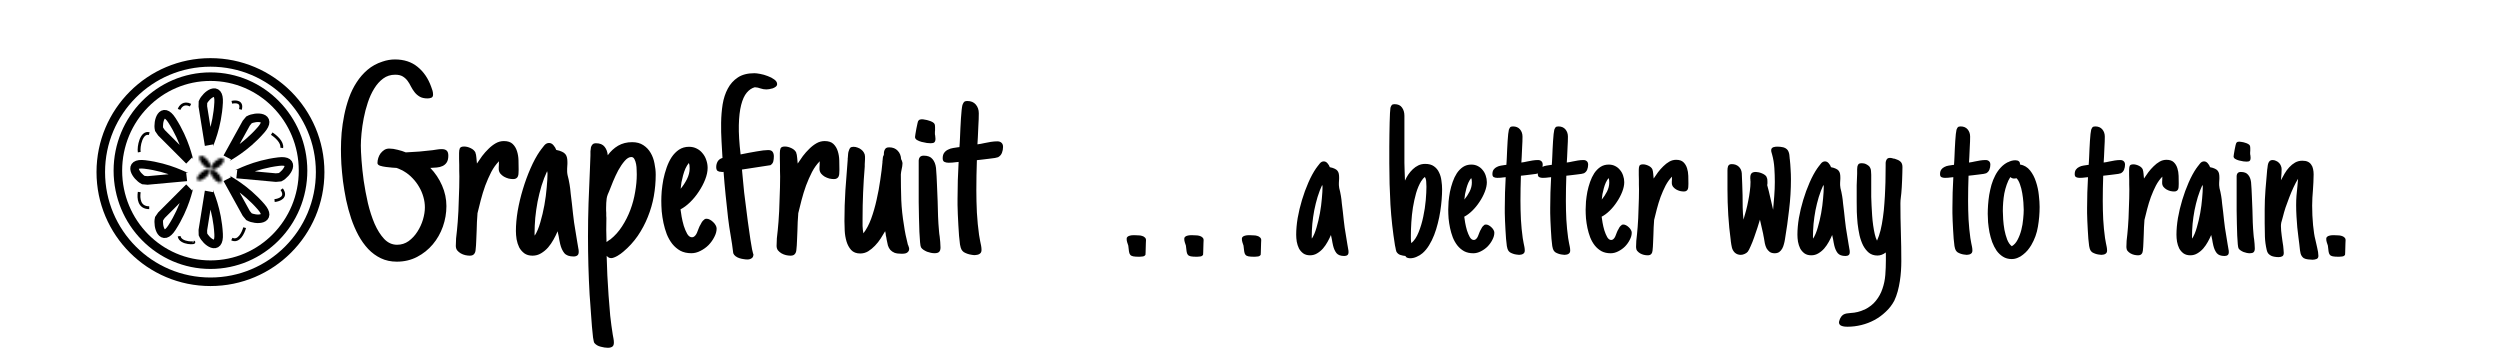 <svg width="430" height="60" viewBox="0 0 992 150" fill="none" xmlns="http://www.w3.org/2000/svg">
<path d="M151.277 66.93C151.277 68.18 151.043 69.156 150.574 69.859C150.145 70.523 149.559 71.031 148.816 71.383C148.074 71.734 147.234 71.949 146.297 72.027C145.398 72.106 144.48 72.164 143.543 72.203C145.652 74.391 147.332 76.91 148.582 79.762C149.832 82.613 150.457 85.562 150.457 88.609C150.457 91.617 149.949 94.566 148.934 97.457C147.918 100.309 146.473 102.848 144.598 105.074C142.723 107.301 140.477 109.098 137.859 110.465C135.242 111.832 132.332 112.516 129.129 112.516C126.59 112.516 124.305 112.027 122.273 111.051C120.242 110.074 118.426 108.746 116.824 107.066C115.223 105.348 113.816 103.375 112.605 101.148C111.395 98.883 110.359 96.481 109.5 93.941C108.641 91.363 107.918 88.707 107.332 85.973C106.785 83.238 106.336 80.562 105.984 77.945C105.672 75.328 105.438 72.848 105.281 70.504C105.164 68.121 105.105 65.992 105.105 64.117C105.105 61.93 105.203 59.586 105.398 57.086C105.633 54.586 106.004 52.066 106.512 49.527C107.02 46.988 107.703 44.508 108.562 42.086C109.422 39.664 110.516 37.438 111.844 35.406C113.172 33.336 114.734 31.539 116.531 30.016C118.367 28.453 120.496 27.281 122.918 26.5C123.816 26.188 124.715 25.953 125.613 25.797C126.512 25.641 127.41 25.562 128.309 25.562C132.215 25.562 135.457 26.617 138.035 28.727C140.652 30.836 142.605 33.688 143.895 37.281C144.129 37.828 144.324 38.395 144.48 38.98C144.637 39.527 144.715 40.094 144.715 40.68C144.715 41.383 144.461 41.832 143.953 42.027C143.445 42.223 142.918 42.32 142.371 42.32C140.965 42.32 139.832 42.066 138.973 41.559C138.113 41.051 137.391 40.426 136.805 39.684C136.219 38.941 135.691 38.121 135.223 37.223C134.793 36.324 134.305 35.504 133.758 34.762C133.211 34.02 132.527 33.395 131.707 32.887C130.887 32.379 129.793 32.125 128.426 32.125C126.473 32.125 124.754 32.672 123.27 33.766C121.785 34.859 120.496 36.305 119.402 38.102C118.309 39.859 117.391 41.871 116.648 44.137C115.906 46.363 115.32 48.609 114.891 50.875C114.461 53.102 114.148 55.25 113.953 57.32C113.758 59.391 113.66 61.148 113.66 62.594C113.66 64.117 113.758 66.227 113.953 68.922C114.148 71.617 114.461 74.547 114.891 77.711C115.359 80.875 115.965 84.098 116.707 87.379C117.488 90.621 118.445 93.57 119.578 96.227C120.75 98.883 122.117 101.051 123.68 102.73C125.281 104.41 127.137 105.25 129.246 105.25C131.082 105.25 132.742 104.723 134.227 103.668C135.711 102.574 136.961 101.227 137.977 99.625C139.031 97.984 139.832 96.246 140.379 94.41C140.926 92.535 141.199 90.797 141.199 89.195C141.199 87.672 140.984 86.168 140.555 84.684C140.125 83.16 139.52 81.734 138.738 80.406C137.957 79.039 137.02 77.789 135.926 76.656C134.832 75.484 133.621 74.508 132.293 73.727C131.824 73.414 131.297 73.141 130.711 72.906C130.164 72.633 129.598 72.398 129.012 72.203C128.699 72.164 128.094 72.125 127.195 72.086C126.297 72.008 125.379 71.91 124.441 71.793C123.504 71.676 122.664 71.5 121.922 71.266C121.18 70.992 120.809 70.602 120.809 70.094C120.809 69.391 120.926 68.668 121.16 67.926C121.395 67.184 121.727 66.519 122.156 65.934C122.625 65.348 123.152 64.859 123.738 64.469C124.363 64.078 125.066 63.883 125.848 63.883C126.98 63.883 128.191 64.059 129.48 64.41C130.809 64.723 131.98 65.094 132.996 65.523C134.949 65.406 136.883 65.289 138.797 65.172C140.711 65.016 142.605 64.82 144.48 64.586C145.145 64.508 145.789 64.41 146.414 64.293C147.078 64.176 147.762 64.117 148.465 64.117C149.402 64.117 150.105 64.332 150.574 64.762C151.043 65.191 151.277 65.914 151.277 66.93ZM160.477 109.938C159.891 109.938 159.246 109.859 158.543 109.703C157.879 109.547 157.234 109.293 156.609 108.941C156.023 108.59 155.516 108.16 155.086 107.652C154.695 107.105 154.5 106.461 154.5 105.719C154.5 104.625 154.539 103.551 154.617 102.496C154.734 101.402 154.852 100.328 154.969 99.273V99.332L155.32 95.406C155.438 94 155.535 92.457 155.613 90.777C155.691 89.098 155.75 87.398 155.789 85.68C155.867 83.922 155.926 82.203 155.965 80.523C156.004 78.844 156.023 77.301 156.023 75.894C156.023 75.074 156.004 74.254 155.965 73.434C155.965 72.574 155.965 71.715 155.965 70.856C155.926 70.113 155.906 69.293 155.906 68.394C155.906 67.457 155.906 66.598 155.906 65.816C155.906 64.996 156.004 64.332 156.199 63.824C156.434 63.277 157.059 63.004 158.074 63.004C158.973 63.004 159.91 63.238 160.887 63.707C161.902 64.176 162.605 64.84 162.996 65.699H162.938C163.133 66.129 163.27 66.832 163.348 67.809C163.465 68.746 163.543 69.586 163.582 70.328C164.246 69.312 164.988 68.238 165.809 67.106C166.668 65.973 167.586 64.938 168.562 64C169.539 63.023 170.574 62.223 171.668 61.598C172.762 60.973 173.934 60.66 175.184 60.66C176.824 60.66 178.074 61.07 178.934 61.891C179.793 62.711 180.418 63.746 180.809 64.996C181.199 66.207 181.414 67.516 181.453 68.922C181.492 70.289 181.512 71.539 181.512 72.672V73.141C181.512 73.609 181.492 74.078 181.453 74.547C181.453 74.977 181.375 75.387 181.219 75.777C181.102 76.129 180.867 76.422 180.516 76.656C180.203 76.891 179.754 77.008 179.168 77.008C178.543 77.008 177.879 76.93 177.176 76.773C176.473 76.578 175.809 76.305 175.184 75.953C174.598 75.602 174.09 75.172 173.66 74.664C173.23 74.117 172.996 73.492 172.957 72.789C172.957 72.477 172.957 72.164 172.957 71.852C172.957 71.539 172.977 71.227 173.016 70.914C173.016 70.719 173.016 70.484 173.016 70.211C173.055 69.898 173.074 69.606 173.074 69.332C171.824 70.582 170.711 72.125 169.734 73.961C168.797 75.797 167.938 77.75 167.156 79.82C166.414 81.891 165.77 83.981 165.223 86.09C164.676 88.16 164.207 90.035 163.816 91.715V91.891C163.699 93.102 163.621 94.293 163.582 95.465C163.543 96.637 163.504 97.848 163.465 99.098C163.426 100.504 163.367 101.93 163.289 103.375C163.25 104.82 163.152 106.227 162.996 107.594C162.918 108.336 162.684 108.902 162.293 109.293C161.941 109.723 161.336 109.938 160.477 109.938ZM207.352 108.238C207.352 109.02 207.156 109.547 206.766 109.82C206.375 110.133 205.828 110.289 205.125 110.289C203.289 110.289 201.961 109.801 201.141 108.824C200.359 107.848 199.773 106.559 199.383 104.957C199.266 104.41 199.148 103.863 199.031 103.316C198.914 102.73 198.816 102.164 198.738 101.617C198.66 101.109 198.582 100.758 198.504 100.562C198.426 100.367 198.348 99.996 198.27 99.449C197.801 100.582 197.215 101.773 196.512 103.023C195.848 104.234 195.066 105.367 194.168 106.422C193.27 107.438 192.254 108.277 191.121 108.941C190.027 109.605 188.816 109.938 187.488 109.938C186.082 109.938 184.91 109.605 183.973 108.941C183.035 108.238 182.293 107.379 181.746 106.363C181.238 105.309 180.867 104.156 180.633 102.906C180.438 101.656 180.34 100.465 180.34 99.332C180.34 96.676 180.594 93.805 181.102 90.719C181.648 87.594 182.391 84.488 183.328 81.402C184.266 78.277 185.359 75.289 186.609 72.438C187.859 69.547 189.227 67.027 190.711 64.879V64.938L191.062 64.41C191.492 63.824 191.98 63.199 192.527 62.535C193.113 61.832 193.797 61.48 194.578 61.48C195.32 61.48 195.965 61.812 196.512 62.477C197.059 63.102 197.449 63.766 197.684 64.469C198.699 64.664 199.52 64.918 200.145 65.231C200.77 65.504 201.258 65.856 201.609 66.285C201.961 66.715 202.195 67.223 202.312 67.809C202.43 68.356 202.488 68.961 202.488 69.625C202.488 69.898 202.488 70.191 202.488 70.504C202.488 70.816 202.469 71.129 202.43 71.441C202.391 71.754 202.371 72.125 202.371 72.555C202.371 72.984 202.371 73.375 202.371 73.727C202.371 74.117 202.43 74.625 202.547 75.25C202.703 75.875 202.859 76.519 203.016 77.184L203.426 79.352C203.621 80.484 203.777 81.773 203.895 83.219C204.051 84.664 204.227 86.109 204.422 87.555C204.578 89.039 204.734 90.484 204.891 91.891C205.047 93.258 205.203 94.527 205.359 95.699L206.766 104.371L206.941 105.367C207.02 105.875 207.098 106.344 207.176 106.773C207.293 107.203 207.352 107.691 207.352 108.238ZM193.934 74.547C193.934 74.469 193.914 74.352 193.875 74.195C193.836 74 193.797 73.805 193.758 73.609C192.859 75.523 192.059 77.613 191.355 79.879C190.691 82.106 190.125 84.391 189.656 86.734C189.227 89.039 188.895 91.363 188.66 93.707C188.465 96.012 188.367 98.199 188.367 100.27C188.367 100.465 188.367 100.641 188.367 100.797C188.367 100.953 188.387 101.109 188.426 101.266V101.324C189.363 99.879 190.164 97.984 190.828 95.641C191.531 93.258 192.117 90.777 192.586 88.199C193.055 85.582 193.387 83.062 193.582 80.641C193.816 78.18 193.934 76.148 193.934 74.547ZM219.246 93.766C219.246 95.641 219.227 97.359 219.188 98.922C219.188 100.484 219.227 102.203 219.305 104.078L220.359 103.316L221.004 102.906C222.918 101.383 224.578 99.527 225.984 97.34C227.43 95.113 228.621 92.75 229.559 90.25C230.496 87.75 231.18 85.191 231.609 82.574C232.078 79.918 232.312 77.398 232.312 75.016C232.312 74.547 232.293 73.902 232.254 73.082C232.254 72.223 232.176 71.383 232.02 70.562C231.863 69.742 231.629 69.039 231.316 68.453C231.004 67.828 230.555 67.516 229.969 67.516C229.031 67.516 228.074 68.082 227.098 69.215C226.121 70.348 225.203 71.695 224.344 73.258C223.523 74.82 222.781 76.402 222.117 78.004C221.453 79.566 220.965 80.797 220.652 81.695C220.652 81.734 220.633 81.754 220.594 81.754C220.594 81.754 220.594 81.773 220.594 81.812V81.871C220.359 82.418 220.105 83.004 219.832 83.629C219.598 84.254 219.441 84.84 219.363 85.387C219.285 85.934 219.227 86.559 219.188 87.262C219.148 87.926 219.129 88.629 219.129 89.371C219.129 89.762 219.129 90.152 219.129 90.543C219.168 90.894 219.188 91.227 219.188 91.539C219.188 91.969 219.188 92.379 219.188 92.769C219.227 93.121 219.246 93.453 219.246 93.766ZM222.469 147.32C222.469 148.18 222.234 148.766 221.766 149.078C221.297 149.391 220.672 149.547 219.891 149.547C218.953 149.547 217.918 149.391 216.785 149.078C215.652 148.805 214.754 148.277 214.09 147.496C213.895 147.223 213.699 146.422 213.504 145.094C213.348 143.766 213.191 142.203 213.035 140.406C212.879 138.648 212.742 136.812 212.625 134.898C212.508 133.023 212.391 131.363 212.273 129.918L212.039 126.812C211.57 118.453 211.336 110.094 211.336 101.734C211.336 96.852 211.414 92.066 211.57 87.379C211.766 82.652 211.961 77.867 212.156 73.023L212.391 66.871C212.391 66.246 212.391 65.641 212.391 65.055C212.43 64.43 212.508 63.824 212.625 63.238C212.82 62.73 213.055 62.34 213.328 62.066C213.641 61.754 214.129 61.598 214.793 61.598C216.473 61.598 217.703 62.105 218.484 63.121C219.266 64.098 219.715 65.309 219.832 66.754C221.082 65.035 222.566 63.668 224.285 62.652C226.043 61.637 228.055 61.129 230.32 61.129C232.234 61.129 233.836 61.559 235.125 62.418C236.453 63.277 237.508 64.391 238.289 65.758C239.07 67.086 239.617 68.59 239.93 70.269C240.281 71.91 240.457 73.531 240.457 75.133C240.457 78.219 240.184 81.305 239.637 84.391C239.09 87.438 238.23 90.406 237.059 93.297C235.926 96.148 234.48 98.863 232.723 101.441C230.965 103.98 228.895 106.246 226.512 108.238C226.199 108.512 225.828 108.805 225.398 109.117C224.969 109.43 224.52 109.723 224.051 109.996C223.582 110.27 223.094 110.504 222.586 110.699C222.117 110.895 221.688 110.992 221.297 110.992C220.867 110.992 220.496 110.895 220.184 110.699C219.871 110.504 219.598 110.27 219.363 109.996C219.441 112.691 219.539 115.484 219.656 118.375C219.812 121.266 219.988 124.156 220.184 127.047C220.379 129.977 220.613 132.867 220.887 135.719C221.199 138.57 221.57 141.324 222 143.98C222.117 144.488 222.215 145.016 222.293 145.562C222.41 146.148 222.469 146.734 222.469 147.32ZM266.648 98.277C266.648 99.449 266.316 100.66 265.652 101.91C265.027 103.16 264.207 104.312 263.191 105.367C262.176 106.383 261.004 107.223 259.676 107.887C258.387 108.551 257.098 108.883 255.809 108.883C253.973 108.883 252.391 108.531 251.062 107.828C249.734 107.086 248.582 106.109 247.605 104.898C246.629 103.648 245.828 102.242 245.203 100.68C244.617 99.117 244.148 97.516 243.797 95.875C243.445 94.195 243.191 92.535 243.035 90.894C242.918 89.215 242.859 87.691 242.859 86.324C242.859 85.152 242.918 83.766 243.035 82.164C243.191 80.562 243.426 78.902 243.738 77.184C244.09 75.465 244.559 73.766 245.145 72.086C245.73 70.406 246.453 68.902 247.312 67.574C248.211 66.246 249.266 65.172 250.477 64.352C251.727 63.531 253.152 63.121 254.754 63.121C256.004 63.121 257.117 63.375 258.094 63.883C259.109 64.391 259.949 65.074 260.613 65.934C261.316 66.754 261.844 67.711 262.195 68.805C262.586 69.898 262.781 71.031 262.781 72.203C262.781 73.727 262.43 75.387 261.727 77.184C261.023 78.981 260.105 80.719 258.973 82.398C257.879 84.078 256.629 85.602 255.223 86.969C253.855 88.297 252.488 89.312 251.121 90.016C251.199 90.719 251.355 91.754 251.59 93.121C251.824 94.449 252.137 95.777 252.527 97.106C252.957 98.434 253.445 99.586 253.992 100.562C254.578 101.539 255.262 102.027 256.043 102.027C256.434 102.027 256.766 101.91 257.039 101.676C257.352 101.441 257.625 101.129 257.859 100.738C258.094 100.348 258.289 99.918 258.445 99.449C258.641 98.981 258.816 98.531 258.973 98.102L259.324 97.281C259.402 97.164 259.441 97.086 259.441 97.047C259.48 97.008 259.52 96.949 259.559 96.871C259.832 96.363 260.086 95.894 260.32 95.465C260.594 95.035 260.965 94.664 261.434 94.352H261.375C261.531 94.195 261.688 94.117 261.844 94.117C262.039 94.078 262.215 94.059 262.371 94.059C262.801 94.059 263.27 94.195 263.777 94.469C264.285 94.742 264.754 95.094 265.184 95.523C265.613 95.914 265.965 96.363 266.238 96.871C266.512 97.34 266.648 97.809 266.648 98.277ZM255.047 72.438C255.047 72.047 255.027 71.637 254.988 71.207C254.949 70.777 254.852 70.406 254.695 70.094C254.148 70.758 253.66 71.559 253.23 72.496C252.84 73.394 252.508 74.352 252.234 75.367C251.961 76.344 251.727 77.34 251.531 78.356C251.375 79.371 251.258 80.309 251.18 81.168C252.195 79.957 253.094 78.59 253.875 77.066C254.656 75.504 255.047 73.961 255.047 72.438ZM292.664 36.168C292.664 36.598 292.469 36.969 292.078 37.281C291.727 37.555 291.297 37.789 290.789 37.984C290.281 38.141 289.773 38.258 289.266 38.336C288.758 38.414 288.367 38.453 288.094 38.453C287.195 38.453 286.355 38.316 285.574 38.043C284.793 37.73 283.953 37.555 283.055 37.516C281.766 37.867 280.613 38.648 279.598 39.859C278.582 41.07 277.781 42.828 277.195 45.133C276.609 47.438 276.277 50.328 276.199 53.805C276.121 57.281 276.375 61.48 276.961 66.402C279.422 65.894 281.707 65.465 283.816 65.113C285.965 64.723 287.625 64.527 288.797 64.527C289.734 64.527 290.379 64.781 290.73 65.289C291.082 65.797 291.258 66.441 291.258 67.223C291.258 68.004 291.18 68.727 291.023 69.391C290.867 70.055 290.457 70.602 289.793 71.031L277.547 72.906C277.742 74.547 277.898 76.207 278.016 77.887C278.172 79.527 278.328 81.148 278.484 82.75C279.109 87.828 279.637 91.988 280.066 95.231C280.535 98.473 280.906 101.07 281.18 103.023C281.492 104.938 281.727 106.324 281.883 107.184C282.078 108.004 282.215 108.57 282.293 108.883C282.371 109.156 282.41 109.273 282.41 109.234C282.449 109.195 282.469 109.234 282.469 109.352C282.469 110.172 282.215 110.738 281.707 111.051C281.199 111.402 280.594 111.578 279.891 111.578C279.344 111.578 278.758 111.52 278.133 111.402C277.547 111.324 276.961 111.188 276.375 110.992C275.789 110.797 275.262 110.523 274.793 110.172C274.324 109.82 273.992 109.391 273.797 108.883C273.484 106.227 273.113 103.688 272.684 101.266C272.254 98.844 271.883 96.324 271.57 93.707C271.258 90.621 270.906 87.34 270.516 83.863C270.164 80.387 269.871 77.066 269.637 73.902C269.48 73.941 269.324 73.961 269.168 73.961C269.012 73.922 268.836 73.902 268.641 73.902C268.016 73.902 267.488 73.766 267.059 73.492C266.668 73.18 266.473 72.633 266.473 71.852C266.473 70.953 266.688 70.133 267.117 69.391C267.586 68.648 268.27 68.16 269.168 67.926C269.051 65.777 268.914 63.395 268.758 60.777C268.602 58.16 268.543 55.504 268.582 52.809C268.621 50.074 268.836 47.438 269.227 44.898C269.656 42.32 270.398 40.055 271.453 38.102C272.508 36.109 273.953 34.508 275.789 33.297C277.625 32.086 279.988 31.48 282.879 31.48C283.465 31.48 284.285 31.578 285.34 31.773C286.434 31.969 287.527 32.281 288.621 32.711C289.715 33.102 290.652 33.59 291.434 34.176C292.254 34.762 292.664 35.426 292.664 36.168ZM298.406 109.938C297.82 109.938 297.176 109.859 296.473 109.703C295.809 109.547 295.164 109.293 294.539 108.941C293.953 108.59 293.445 108.16 293.016 107.652C292.625 107.105 292.43 106.461 292.43 105.719C292.43 104.625 292.469 103.551 292.547 102.496C292.664 101.402 292.781 100.328 292.898 99.273V99.332L293.25 95.406C293.367 94 293.465 92.457 293.543 90.777C293.621 89.098 293.68 87.398 293.719 85.68C293.797 83.922 293.855 82.203 293.895 80.523C293.934 78.844 293.953 77.301 293.953 75.894C293.953 75.074 293.934 74.254 293.895 73.434C293.895 72.574 293.895 71.715 293.895 70.856C293.855 70.113 293.836 69.293 293.836 68.394C293.836 67.457 293.836 66.598 293.836 65.816C293.836 64.996 293.934 64.332 294.129 63.824C294.363 63.277 294.988 63.004 296.004 63.004C296.902 63.004 297.84 63.238 298.816 63.707C299.832 64.176 300.535 64.84 300.926 65.699H300.867C301.062 66.129 301.199 66.832 301.277 67.809C301.395 68.746 301.473 69.586 301.512 70.328C302.176 69.312 302.918 68.238 303.738 67.106C304.598 65.973 305.516 64.938 306.492 64C307.469 63.023 308.504 62.223 309.598 61.598C310.691 60.973 311.863 60.66 313.113 60.66C314.754 60.66 316.004 61.07 316.863 61.891C317.723 62.711 318.348 63.746 318.738 64.996C319.129 66.207 319.344 67.516 319.383 68.922C319.422 70.289 319.441 71.539 319.441 72.672V73.141C319.441 73.609 319.422 74.078 319.383 74.547C319.383 74.977 319.305 75.387 319.148 75.777C319.031 76.129 318.797 76.422 318.445 76.656C318.133 76.891 317.684 77.008 317.098 77.008C316.473 77.008 315.809 76.93 315.105 76.773C314.402 76.578 313.738 76.305 313.113 75.953C312.527 75.602 312.02 75.172 311.59 74.664C311.16 74.117 310.926 73.492 310.887 72.789C310.887 72.477 310.887 72.164 310.887 71.852C310.887 71.539 310.906 71.227 310.945 70.914C310.945 70.719 310.945 70.484 310.945 70.211C310.984 69.898 311.004 69.606 311.004 69.332C309.754 70.582 308.641 72.125 307.664 73.961C306.727 75.797 305.867 77.75 305.086 79.82C304.344 81.891 303.699 83.981 303.152 86.09C302.605 88.16 302.137 90.035 301.746 91.715V91.891C301.629 93.102 301.551 94.293 301.512 95.465C301.473 96.637 301.434 97.848 301.395 99.098C301.355 100.504 301.297 101.93 301.219 103.375C301.18 104.82 301.082 106.227 300.926 107.594C300.848 108.336 300.613 108.902 300.223 109.293C299.871 109.723 299.266 109.938 298.406 109.938ZM346.57 70.328C346.57 70.719 346.531 71.129 346.453 71.559C346.375 71.988 346.297 72.379 346.219 72.731C346.141 73.16 346.062 73.57 345.984 73.961C345.906 74.312 345.867 74.664 345.867 75.016C345.867 78.648 345.926 82.301 346.043 85.973C346.199 89.606 346.59 93.258 347.215 96.93C347.41 98.336 347.645 99.703 347.918 101.031C348.191 102.359 348.504 103.707 348.855 105.074L348.973 105.426V105.309C349.09 105.582 349.188 105.875 349.266 106.188C349.383 106.461 349.441 106.754 349.441 107.066C349.441 107.496 349.324 107.848 349.09 108.121C348.895 108.395 348.641 108.609 348.328 108.766C348.016 108.922 347.664 109.02 347.273 109.059C346.922 109.098 346.59 109.117 346.277 109.117C344.988 109.117 343.953 108.98 343.172 108.707C342.43 108.395 341.824 107.984 341.355 107.477C340.887 106.93 340.535 106.285 340.301 105.543C340.105 104.801 339.93 103.98 339.773 103.082L339.598 102.027C339.441 101.48 339.344 100.895 339.305 100.27C339.266 99.957 339.227 99.82 339.188 99.859C339.188 99.859 339.168 99.703 339.129 99.391C338.582 100.367 337.938 101.422 337.195 102.555C336.492 103.648 335.672 104.684 334.734 105.66C333.836 106.598 332.859 107.398 331.805 108.062C330.75 108.688 329.617 109 328.406 109C326.727 109 325.418 108.492 324.48 107.477C323.582 106.461 322.918 105.23 322.488 103.785C322.059 102.301 321.805 100.777 321.727 99.215C321.648 97.613 321.609 96.227 321.609 95.055C321.609 90.602 321.746 86.188 322.02 81.812C322.332 77.438 322.664 73.043 323.016 68.629C323.016 68.512 323.016 68.356 323.016 68.16C323.055 67.965 323.074 67.809 323.074 67.691C323.113 67.144 323.152 66.637 323.191 66.168C323.23 65.699 323.328 65.25 323.484 64.82V64.879C323.641 64.254 323.855 63.805 324.129 63.531C324.441 63.258 324.91 63.121 325.535 63.121C326.121 63.121 326.707 63.238 327.293 63.473C327.879 63.668 328.406 63.961 328.875 64.352C329.344 64.703 329.715 65.133 329.988 65.641C330.301 66.148 330.457 66.715 330.457 67.34C330.457 67.652 330.457 68.023 330.457 68.453C330.457 68.883 330.438 69.254 330.398 69.566C330.398 69.84 330.379 70.191 330.34 70.621C330.34 71.012 330.34 71.344 330.34 71.617C330.027 75.367 329.793 79.098 329.637 82.809C329.48 86.481 329.402 90.211 329.402 94C329.402 95.055 329.402 96.109 329.402 97.164C329.441 98.219 329.559 99.273 329.754 100.328C331.043 98.688 332.156 96.598 333.094 94.059C334.031 91.481 334.812 88.766 335.438 85.914C336.102 83.023 336.629 80.172 337.02 77.359C337.449 74.508 337.762 71.988 337.957 69.801C337.957 69.684 337.957 69.547 337.957 69.391C337.996 69.234 338.016 69.098 338.016 68.981C338.055 68.551 338.094 68.141 338.133 67.75C338.172 67.359 338.309 66.988 338.543 66.637C338.543 66.285 338.562 65.914 338.602 65.523C338.641 65.133 338.738 64.781 338.895 64.469C339.051 64.117 339.266 63.844 339.539 63.648C339.852 63.453 340.281 63.355 340.828 63.355C342.391 63.355 343.621 63.844 344.52 64.82C345.418 65.758 345.906 66.969 345.984 68.453C346.18 68.766 346.316 69.078 346.395 69.391C346.512 69.664 346.57 69.977 346.57 70.328ZM360.75 59.723C360.75 60.387 360.594 60.875 360.281 61.188C360.008 61.461 359.48 61.598 358.699 61.598C358.348 61.598 357.801 61.559 357.059 61.48C356.316 61.363 355.555 61.207 354.773 61.012C354.031 60.816 353.367 60.543 352.781 60.191C352.234 59.84 351.961 59.41 351.961 58.902C351.961 58.746 352.02 58.316 352.137 57.613C352.254 56.871 352.391 56.09 352.547 55.27C352.742 54.449 352.898 53.707 353.016 53.043C353.172 52.379 353.289 52.008 353.367 51.93V51.988C353.562 51.676 353.797 51.48 354.07 51.402C354.344 51.324 354.617 51.285 354.891 51.285C355.242 51.285 355.691 51.344 356.238 51.461C356.824 51.539 357.391 51.676 357.938 51.871C358.523 52.027 359.051 52.242 359.52 52.516C359.988 52.789 360.281 53.082 360.398 53.395C360.516 53.707 360.574 54.137 360.574 54.684C360.613 55.191 360.613 55.66 360.574 56.09C360.574 56.246 360.555 56.441 360.516 56.676C360.516 56.871 360.516 57.027 360.516 57.145C360.516 57.34 360.516 57.535 360.516 57.73C360.555 57.926 360.594 58.121 360.633 58.316C360.672 58.512 360.691 58.727 360.691 58.961C360.73 59.195 360.75 59.449 360.75 59.723ZM362.918 106.422C362.918 107.32 362.703 107.965 362.273 108.355C361.883 108.707 361.238 108.883 360.34 108.883C359.871 108.883 359.344 108.824 358.758 108.707C358.211 108.59 357.664 108.434 357.117 108.238C356.57 108.004 356.062 107.73 355.594 107.418C355.125 107.105 354.773 106.754 354.539 106.363C354.383 106.129 354.246 105.406 354.129 104.195C354.012 102.984 353.914 101.48 353.836 99.684C353.797 97.887 353.738 95.875 353.66 93.648C353.621 91.422 353.582 89.176 353.543 86.91C353.543 84.644 353.543 82.438 353.543 80.289C353.543 78.141 353.543 76.266 353.543 74.664V70.152C353.543 69.762 353.543 69.371 353.543 68.981C353.582 68.59 353.66 68.258 353.777 67.984C353.934 67.672 354.148 67.418 354.422 67.223C354.734 67.027 355.164 66.93 355.711 66.93C357.43 66.93 358.68 67.418 359.461 68.394C360.281 69.332 360.789 70.602 360.984 72.203C361.18 74.586 361.316 76.969 361.395 79.352C361.512 81.695 361.609 84.078 361.688 86.5C361.766 88.688 361.824 90.856 361.863 93.004C361.941 95.113 362.078 97.223 362.273 99.332C362.312 99.762 362.352 100.172 362.391 100.562C362.43 100.953 362.488 101.344 362.566 101.734C362.645 102.516 362.723 103.297 362.801 104.078C362.879 104.82 362.918 105.602 362.918 106.422ZM380.555 107.535C380.555 107.965 380.457 108.336 380.262 108.648C380.066 108.922 379.812 109.137 379.5 109.293C379.227 109.449 378.914 109.547 378.562 109.586C378.25 109.664 377.938 109.703 377.625 109.703C377.195 109.703 376.688 109.645 376.102 109.527C375.555 109.449 375.008 109.312 374.461 109.117C373.914 108.922 373.406 108.688 372.938 108.414C372.508 108.102 372.176 107.73 371.941 107.301C371.707 106.91 371.492 106.188 371.297 105.133C371.141 104.039 371.004 102.789 370.887 101.383C370.77 99.938 370.672 98.414 370.594 96.812C370.516 95.172 370.438 93.609 370.359 92.125C370.32 90.641 370.281 89.312 370.242 88.141C370.242 86.93 370.242 86.031 370.242 85.445C370.242 82.711 370.281 80.074 370.359 77.535C370.477 74.957 370.594 72.32 370.711 69.625C370.516 69.625 370.32 69.644 370.125 69.684C369.93 69.723 369.734 69.742 369.539 69.742C369.031 69.82 368.504 69.879 367.957 69.918C367.449 69.957 366.922 69.977 366.375 69.977C365.711 69.977 365.125 69.859 364.617 69.625C364.109 69.391 363.855 68.863 363.855 68.043C363.855 67.066 364.07 66.285 364.5 65.699C364.93 65.113 365.477 64.664 366.141 64.352C366.805 64 367.527 63.766 368.309 63.648C369.09 63.492 369.852 63.375 370.594 63.297C370.711 63.297 370.789 63.297 370.828 63.297C370.867 63.258 370.945 63.238 371.062 63.238C371.102 62.77 371.141 62.203 371.18 61.539C371.219 60.836 371.258 60.074 371.297 59.254C371.336 57.965 371.395 56.598 371.473 55.152C371.551 53.668 371.629 52.262 371.707 50.934C371.785 49.566 371.883 48.375 372 47.359C372.117 46.305 372.234 45.562 372.352 45.133C372.547 44.625 372.762 44.215 372.996 43.902C373.27 43.59 373.758 43.434 374.461 43.434C376.023 43.434 377.234 43.941 378.094 44.957C378.953 45.973 379.383 47.223 379.383 48.707C379.383 50.426 379.324 52.145 379.207 53.863C379.129 55.582 379.051 57.32 378.973 59.078L378.797 62.066C379.773 61.949 380.75 61.773 381.727 61.539C382.664 61.344 383.602 61.168 384.539 61.012C385.516 60.855 386.453 60.777 387.352 60.777C388.133 60.777 388.738 60.992 389.168 61.422C389.598 61.812 389.812 62.398 389.812 63.18C389.812 64.039 389.656 64.879 389.344 65.699C389.031 66.519 388.484 67.144 387.703 67.574H387.762C387.605 67.652 387.137 67.769 386.355 67.926C385.574 68.043 384.676 68.16 383.66 68.277C382.684 68.394 381.707 68.512 380.73 68.629C379.793 68.746 379.09 68.824 378.621 68.863H378.562C378.484 71.051 378.426 73.219 378.387 75.367C378.348 77.477 378.328 79.625 378.328 81.812C378.328 84.82 378.406 88.023 378.562 91.422C378.758 94.781 379.07 97.984 379.5 101.031L379.969 103.668C380.125 104.332 380.262 104.996 380.379 105.66C380.496 106.285 380.555 106.91 380.555 107.535ZM442.957 102.672C442.957 102.281 443.094 101.988 443.367 101.793C443.641 101.559 443.973 101.402 444.363 101.324C444.793 101.207 445.203 101.148 445.594 101.148C446.023 101.148 446.395 101.148 446.707 101.148C447.098 101.148 447.547 101.168 448.055 101.207C448.602 101.207 449.109 101.285 449.578 101.441C450.047 101.559 450.438 101.773 450.75 102.086C451.102 102.359 451.277 102.75 451.277 103.258C451.277 103.453 451.258 103.883 451.219 104.547C451.219 105.172 451.199 105.855 451.16 106.598C451.16 107.34 451.141 108.023 451.102 108.648C451.102 109.234 451.082 109.547 451.043 109.586C450.73 110.016 450.32 110.25 449.812 110.289C449.344 110.367 448.895 110.406 448.465 110.406C447.254 110.406 446.355 110.348 445.77 110.23C445.184 110.113 444.754 109.879 444.48 109.527C444.207 109.176 444.031 108.688 443.953 108.062C443.914 107.438 443.816 106.617 443.66 105.602C443.543 105.133 443.387 104.664 443.191 104.195C443.035 103.727 442.957 103.219 442.957 102.672ZM467.73 102.672C467.73 102.281 467.867 101.988 468.141 101.793C468.414 101.559 468.746 101.402 469.137 101.324C469.566 101.207 469.977 101.148 470.367 101.148C470.797 101.148 471.168 101.148 471.48 101.148C471.871 101.148 472.32 101.168 472.828 101.207C473.375 101.207 473.883 101.285 474.352 101.441C474.82 101.559 475.211 101.773 475.523 102.086C475.875 102.359 476.051 102.75 476.051 103.258C476.051 103.453 476.031 103.883 475.992 104.547C475.992 105.172 475.973 105.855 475.934 106.598C475.934 107.34 475.914 108.023 475.875 108.648C475.875 109.234 475.855 109.547 475.816 109.586C475.504 110.016 475.094 110.25 474.586 110.289C474.117 110.367 473.668 110.406 473.238 110.406C472.027 110.406 471.129 110.348 470.543 110.23C469.957 110.113 469.527 109.879 469.254 109.527C468.98 109.176 468.805 108.688 468.727 108.062C468.688 107.438 468.59 106.617 468.434 105.602C468.316 105.133 468.16 104.664 467.965 104.195C467.809 103.727 467.73 103.219 467.73 102.672ZM492.504 102.672C492.504 102.281 492.641 101.988 492.914 101.793C493.188 101.559 493.52 101.402 493.91 101.324C494.34 101.207 494.75 101.148 495.141 101.148C495.57 101.148 495.941 101.148 496.254 101.148C496.645 101.148 497.094 101.168 497.602 101.207C498.148 101.207 498.656 101.285 499.125 101.441C499.594 101.559 499.984 101.773 500.297 102.086C500.648 102.359 500.824 102.75 500.824 103.258C500.824 103.453 500.805 103.883 500.766 104.547C500.766 105.172 500.746 105.855 500.707 106.598C500.707 107.34 500.688 108.023 500.648 108.648C500.648 109.234 500.629 109.547 500.59 109.586C500.277 110.016 499.867 110.25 499.359 110.289C498.891 110.367 498.441 110.406 498.012 110.406C496.801 110.406 495.902 110.348 495.316 110.23C494.73 110.113 494.301 109.879 494.027 109.527C493.754 109.176 493.578 108.688 493.5 108.062C493.461 107.438 493.363 106.617 493.207 105.602C493.09 105.133 492.934 104.664 492.738 104.195C492.582 103.727 492.504 103.219 492.504 102.672ZM538.371 108.365C538.371 109.016 538.208 109.456 537.883 109.684C537.557 109.944 537.102 110.074 536.516 110.074C534.986 110.074 533.879 109.667 533.195 108.854C532.544 108.04 532.056 106.965 531.73 105.631C531.633 105.175 531.535 104.719 531.438 104.264C531.34 103.775 531.258 103.303 531.193 102.848C531.128 102.424 531.063 102.132 530.998 101.969C530.933 101.806 530.868 101.497 530.803 101.041C530.412 101.985 529.924 102.978 529.338 104.02C528.785 105.029 528.133 105.973 527.385 106.852C526.636 107.698 525.79 108.398 524.846 108.951C523.934 109.505 522.925 109.781 521.818 109.781C520.646 109.781 519.67 109.505 518.889 108.951C518.107 108.365 517.489 107.649 517.033 106.803C516.61 105.924 516.301 104.964 516.105 103.922C515.943 102.88 515.861 101.887 515.861 100.943C515.861 98.73 516.073 96.337 516.496 93.766C516.952 91.162 517.57 88.574 518.352 86.002C519.133 83.398 520.044 80.908 521.086 78.531C522.128 76.122 523.267 74.023 524.504 72.232V72.281L524.797 71.842C525.155 71.353 525.562 70.833 526.018 70.279C526.506 69.693 527.076 69.4 527.727 69.4C528.345 69.4 528.882 69.677 529.338 70.231C529.794 70.751 530.119 71.305 530.314 71.891C531.161 72.053 531.844 72.265 532.365 72.525C532.886 72.753 533.293 73.046 533.586 73.404C533.879 73.762 534.074 74.186 534.172 74.674C534.27 75.13 534.318 75.634 534.318 76.188C534.318 76.415 534.318 76.659 534.318 76.92C534.318 77.18 534.302 77.441 534.27 77.701C534.237 77.962 534.221 78.271 534.221 78.629C534.221 78.987 534.221 79.312 534.221 79.606C534.221 79.931 534.27 80.354 534.367 80.875C534.497 81.396 534.628 81.933 534.758 82.486L535.1 84.293C535.262 85.237 535.393 86.311 535.49 87.516C535.62 88.72 535.767 89.924 535.93 91.129C536.06 92.366 536.19 93.57 536.32 94.742C536.451 95.882 536.581 96.939 536.711 97.916L537.883 105.143L538.029 105.973C538.094 106.396 538.16 106.786 538.225 107.145C538.322 107.503 538.371 107.91 538.371 108.365ZM527.189 80.289C527.189 80.224 527.173 80.126 527.141 79.996C527.108 79.833 527.076 79.671 527.043 79.508C526.294 81.103 525.627 82.844 525.041 84.732C524.488 86.588 524.016 88.492 523.625 90.445C523.267 92.366 522.99 94.303 522.795 96.256C522.632 98.176 522.551 99.999 522.551 101.725C522.551 101.887 522.551 102.034 522.551 102.164C522.551 102.294 522.567 102.424 522.6 102.555V102.604C523.381 101.399 524.048 99.82 524.602 97.867C525.188 95.882 525.676 93.814 526.066 91.666C526.457 89.485 526.734 87.385 526.896 85.367C527.092 83.316 527.189 81.624 527.189 80.289ZM578.605 81.412C578.605 82.747 578.54 84.228 578.41 85.856C578.28 87.451 578.085 89.111 577.824 90.836C577.564 92.561 577.206 94.303 576.75 96.061C576.327 97.786 575.806 99.446 575.188 101.041C574.569 102.636 573.837 104.117 572.99 105.484C572.176 106.819 571.249 107.942 570.207 108.854C569.458 109.505 568.612 110.025 567.668 110.416C566.757 110.839 565.812 111.051 564.836 111.051C564.478 111.051 564.104 110.986 563.713 110.855C563.322 110.758 563.029 110.497 562.834 110.074C562.118 110.009 561.402 109.863 560.686 109.635C560.002 109.439 559.432 108.984 558.977 108.268C558.879 108.04 558.798 107.763 558.732 107.438C558.667 107.112 558.602 106.77 558.537 106.412C558.505 106.249 558.472 106.103 558.439 105.973C558.407 105.81 558.374 105.663 558.342 105.533C557.398 99.674 556.747 93.814 556.389 87.955C556.063 82.096 555.9 76.188 555.9 70.231C555.9 69.71 555.9 68.798 555.9 67.496C555.9 66.194 555.9 64.713 555.9 63.053C555.933 61.393 555.949 59.651 555.949 57.828C555.982 56.005 556.014 54.296 556.047 52.701C556.079 51.106 556.128 49.739 556.193 48.6C556.258 47.428 556.324 46.679 556.389 46.353C556.519 45.898 556.698 45.523 556.926 45.23C557.154 44.938 557.544 44.791 558.098 44.791C559.628 44.791 560.718 45.279 561.369 46.256C562.053 47.2 562.395 48.372 562.395 49.772V62.32C562.395 63.85 562.395 65.234 562.395 66.471C562.395 67.675 562.395 68.863 562.395 70.035C562.427 71.174 562.46 72.363 562.492 73.6C562.525 74.804 562.574 76.155 562.639 77.652C563.029 76.773 563.501 75.911 564.055 75.064C564.641 74.218 565.292 73.453 566.008 72.769C566.724 72.086 567.521 71.533 568.4 71.109C569.279 70.686 570.256 70.475 571.33 70.475C572.893 70.475 574.146 70.816 575.09 71.5C576.066 72.184 576.799 73.062 577.287 74.137C577.808 75.178 578.15 76.35 578.312 77.652C578.508 78.954 578.605 80.208 578.605 81.412ZM571.867 80.289C571.867 79.638 571.835 78.922 571.77 78.141C571.737 77.359 571.542 76.676 571.184 76.09C570.891 76.318 570.63 76.562 570.402 76.822C570.207 77.083 569.995 77.376 569.768 77.701L569.67 77.848V77.799C568.758 79.296 568.01 81.038 567.424 83.023C566.87 85.009 566.415 87.076 566.057 89.225C565.731 91.341 565.503 93.456 565.373 95.572C565.243 97.656 565.178 99.544 565.178 101.236C565.178 101.594 565.178 102.132 565.178 102.848C565.21 103.531 565.275 104.101 565.373 104.557C566.643 103.482 567.684 101.92 568.498 99.869C569.344 97.786 570.012 95.556 570.5 93.18C571.021 90.771 571.379 88.411 571.574 86.1C571.77 83.788 571.867 81.852 571.867 80.289ZM601.066 100.064C601.066 101.041 600.79 102.05 600.236 103.092C599.715 104.133 599.032 105.094 598.186 105.973C597.339 106.819 596.363 107.519 595.256 108.072C594.182 108.626 593.107 108.902 592.033 108.902C590.503 108.902 589.185 108.609 588.078 108.023C586.971 107.405 586.011 106.591 585.197 105.582C584.383 104.54 583.716 103.368 583.195 102.066C582.707 100.764 582.316 99.43 582.023 98.062C581.73 96.663 581.519 95.279 581.389 93.912C581.291 92.512 581.242 91.243 581.242 90.103C581.242 89.127 581.291 87.971 581.389 86.637C581.519 85.302 581.714 83.919 581.975 82.486C582.268 81.054 582.658 79.638 583.146 78.238C583.635 76.838 584.237 75.585 584.953 74.478C585.702 73.372 586.581 72.477 587.59 71.793C588.632 71.109 589.82 70.768 591.154 70.768C592.196 70.768 593.124 70.979 593.938 71.402C594.784 71.826 595.484 72.395 596.037 73.111C596.623 73.795 597.062 74.592 597.355 75.504C597.681 76.415 597.844 77.359 597.844 78.336C597.844 79.606 597.551 80.989 596.965 82.486C596.379 83.984 595.614 85.432 594.67 86.832C593.758 88.232 592.717 89.501 591.545 90.641C590.406 91.747 589.266 92.594 588.127 93.18C588.192 93.766 588.322 94.628 588.518 95.768C588.713 96.874 588.973 97.981 589.299 99.088C589.657 100.195 590.064 101.155 590.52 101.969C591.008 102.783 591.577 103.189 592.229 103.189C592.554 103.189 592.831 103.092 593.059 102.896C593.319 102.701 593.547 102.441 593.742 102.115C593.938 101.79 594.1 101.432 594.23 101.041C594.393 100.65 594.54 100.276 594.67 99.918L594.963 99.234C595.028 99.137 595.061 99.072 595.061 99.039C595.093 99.007 595.126 98.958 595.158 98.893C595.386 98.469 595.598 98.079 595.793 97.721C596.021 97.363 596.33 97.053 596.721 96.793H596.672C596.802 96.663 596.932 96.598 597.062 96.598C597.225 96.565 597.372 96.549 597.502 96.549C597.86 96.549 598.251 96.663 598.674 96.891C599.097 97.118 599.488 97.412 599.846 97.769C600.204 98.095 600.497 98.469 600.725 98.893C600.952 99.283 601.066 99.674 601.066 100.064ZM591.398 78.531C591.398 78.206 591.382 77.864 591.35 77.506C591.317 77.148 591.236 76.838 591.105 76.578C590.65 77.132 590.243 77.799 589.885 78.58C589.559 79.329 589.283 80.126 589.055 80.973C588.827 81.787 588.632 82.617 588.469 83.463C588.339 84.309 588.241 85.091 588.176 85.807C589.022 84.797 589.771 83.658 590.422 82.389C591.073 81.087 591.398 79.801 591.398 78.531ZM614.152 107.779C614.152 108.137 614.071 108.447 613.908 108.707C613.745 108.935 613.534 109.114 613.273 109.244C613.046 109.374 612.785 109.456 612.492 109.488C612.232 109.553 611.971 109.586 611.711 109.586C611.353 109.586 610.93 109.537 610.441 109.439C609.986 109.374 609.53 109.26 609.074 109.098C608.618 108.935 608.195 108.74 607.805 108.512C607.447 108.251 607.17 107.942 606.975 107.584C606.779 107.258 606.6 106.656 606.438 105.777C606.307 104.866 606.193 103.824 606.096 102.652C605.998 101.448 605.917 100.178 605.852 98.844C605.786 97.477 605.721 96.174 605.656 94.938C605.624 93.701 605.591 92.594 605.559 91.617C605.559 90.608 605.559 89.859 605.559 89.371C605.559 87.092 605.591 84.895 605.656 82.779C605.754 80.631 605.852 78.434 605.949 76.188C605.786 76.188 605.624 76.204 605.461 76.236C605.298 76.269 605.135 76.285 604.973 76.285C604.549 76.35 604.11 76.399 603.654 76.432C603.231 76.464 602.792 76.481 602.336 76.481C601.783 76.481 601.294 76.383 600.871 76.188C600.448 75.992 600.236 75.553 600.236 74.869C600.236 74.055 600.415 73.404 600.773 72.916C601.132 72.428 601.587 72.053 602.141 71.793C602.694 71.5 603.296 71.305 603.947 71.207C604.598 71.077 605.233 70.979 605.852 70.914C605.949 70.914 606.014 70.914 606.047 70.914C606.079 70.882 606.145 70.865 606.242 70.865C606.275 70.475 606.307 70.003 606.34 69.449C606.372 68.863 606.405 68.228 606.438 67.545C606.47 66.471 606.519 65.331 606.584 64.127C606.649 62.89 606.714 61.718 606.779 60.611C606.844 59.472 606.926 58.479 607.023 57.633C607.121 56.754 607.219 56.135 607.316 55.777C607.479 55.354 607.658 55.012 607.854 54.752C608.081 54.492 608.488 54.361 609.074 54.361C610.376 54.361 611.385 54.785 612.102 55.631C612.818 56.477 613.176 57.519 613.176 58.756C613.176 60.188 613.127 61.62 613.029 63.053C612.964 64.485 612.899 65.934 612.834 67.398L612.688 69.889C613.501 69.791 614.315 69.644 615.129 69.449C615.91 69.287 616.691 69.14 617.473 69.01C618.286 68.88 619.068 68.814 619.816 68.814C620.467 68.814 620.972 68.993 621.33 69.352C621.688 69.677 621.867 70.165 621.867 70.816C621.867 71.533 621.737 72.232 621.477 72.916C621.216 73.6 620.76 74.12 620.109 74.478H620.158C620.028 74.544 619.637 74.641 618.986 74.772C618.335 74.869 617.587 74.967 616.74 75.064C615.926 75.162 615.113 75.26 614.299 75.357C613.518 75.455 612.932 75.52 612.541 75.553H612.492C612.427 77.376 612.378 79.182 612.346 80.973C612.313 82.731 612.297 84.521 612.297 86.344C612.297 88.85 612.362 91.519 612.492 94.352C612.655 97.151 612.915 99.82 613.273 102.359L613.664 104.557C613.794 105.11 613.908 105.663 614.006 106.217C614.104 106.738 614.152 107.258 614.152 107.779ZM633.684 107.779C633.684 108.137 633.602 108.447 633.439 108.707C633.277 108.935 633.065 109.114 632.805 109.244C632.577 109.374 632.316 109.456 632.023 109.488C631.763 109.553 631.503 109.586 631.242 109.586C630.884 109.586 630.461 109.537 629.973 109.439C629.517 109.374 629.061 109.26 628.605 109.098C628.15 108.935 627.727 108.74 627.336 108.512C626.978 108.251 626.701 107.942 626.506 107.584C626.311 107.258 626.132 106.656 625.969 105.777C625.839 104.866 625.725 103.824 625.627 102.652C625.529 101.448 625.448 100.178 625.383 98.844C625.318 97.477 625.253 96.174 625.188 94.938C625.155 93.701 625.122 92.594 625.09 91.617C625.09 90.608 625.09 89.859 625.09 89.371C625.09 87.092 625.122 84.895 625.188 82.779C625.285 80.631 625.383 78.434 625.48 76.188C625.318 76.188 625.155 76.204 624.992 76.236C624.829 76.269 624.667 76.285 624.504 76.285C624.081 76.35 623.641 76.399 623.186 76.432C622.762 76.464 622.323 76.481 621.867 76.481C621.314 76.481 620.826 76.383 620.402 76.188C619.979 75.992 619.768 75.553 619.768 74.869C619.768 74.055 619.947 73.404 620.305 72.916C620.663 72.428 621.118 72.053 621.672 71.793C622.225 71.5 622.827 71.305 623.479 71.207C624.13 71.077 624.764 70.979 625.383 70.914C625.48 70.914 625.546 70.914 625.578 70.914C625.611 70.882 625.676 70.865 625.773 70.865C625.806 70.475 625.839 70.003 625.871 69.449C625.904 68.863 625.936 68.228 625.969 67.545C626.001 66.471 626.05 65.331 626.115 64.127C626.18 62.89 626.245 61.718 626.311 60.611C626.376 59.472 626.457 58.479 626.555 57.633C626.652 56.754 626.75 56.135 626.848 55.777C627.01 55.354 627.189 55.012 627.385 54.752C627.613 54.492 628.02 54.361 628.605 54.361C629.908 54.361 630.917 54.785 631.633 55.631C632.349 56.477 632.707 57.519 632.707 58.756C632.707 60.188 632.658 61.62 632.561 63.053C632.495 64.485 632.43 65.934 632.365 67.398L632.219 69.889C633.033 69.791 633.846 69.644 634.66 69.449C635.441 69.287 636.223 69.14 637.004 69.01C637.818 68.88 638.599 68.814 639.348 68.814C639.999 68.814 640.503 68.993 640.861 69.352C641.219 69.677 641.398 70.165 641.398 70.816C641.398 71.533 641.268 72.232 641.008 72.916C640.747 73.6 640.292 74.12 639.641 74.478H639.689C639.559 74.544 639.169 74.641 638.518 74.772C637.867 74.869 637.118 74.967 636.271 75.064C635.458 75.162 634.644 75.26 633.83 75.357C633.049 75.455 632.463 75.52 632.072 75.553H632.023C631.958 77.376 631.91 79.182 631.877 80.973C631.844 82.731 631.828 84.521 631.828 86.344C631.828 88.85 631.893 91.519 632.023 94.352C632.186 97.151 632.447 99.82 632.805 102.359L633.195 104.557C633.326 105.11 633.439 105.663 633.537 106.217C633.635 106.738 633.684 107.258 633.684 107.779ZM660.148 100.064C660.148 101.041 659.872 102.05 659.318 103.092C658.798 104.133 658.114 105.094 657.268 105.973C656.421 106.819 655.445 107.519 654.338 108.072C653.264 108.626 652.189 108.902 651.115 108.902C649.585 108.902 648.267 108.609 647.16 108.023C646.053 107.405 645.093 106.591 644.279 105.582C643.465 104.54 642.798 103.368 642.277 102.066C641.789 100.764 641.398 99.43 641.105 98.062C640.812 96.663 640.601 95.279 640.471 93.912C640.373 92.512 640.324 91.243 640.324 90.103C640.324 89.127 640.373 87.971 640.471 86.637C640.601 85.302 640.796 83.919 641.057 82.486C641.35 81.054 641.74 79.638 642.229 78.238C642.717 76.838 643.319 75.585 644.035 74.478C644.784 73.372 645.663 72.477 646.672 71.793C647.714 71.109 648.902 70.768 650.236 70.768C651.278 70.768 652.206 70.979 653.02 71.402C653.866 71.826 654.566 72.395 655.119 73.111C655.705 73.795 656.145 74.592 656.438 75.504C656.763 76.415 656.926 77.359 656.926 78.336C656.926 79.606 656.633 80.989 656.047 82.486C655.461 83.984 654.696 85.432 653.752 86.832C652.84 88.232 651.799 89.501 650.627 90.641C649.488 91.747 648.348 92.594 647.209 93.18C647.274 93.766 647.404 94.628 647.6 95.768C647.795 96.874 648.055 97.981 648.381 99.088C648.739 100.195 649.146 101.155 649.602 101.969C650.09 102.783 650.66 103.189 651.311 103.189C651.636 103.189 651.913 103.092 652.141 102.896C652.401 102.701 652.629 102.441 652.824 102.115C653.02 101.79 653.182 101.432 653.312 101.041C653.475 100.65 653.622 100.276 653.752 99.918L654.045 99.234C654.11 99.137 654.143 99.072 654.143 99.039C654.175 99.007 654.208 98.958 654.24 98.893C654.468 98.469 654.68 98.079 654.875 97.721C655.103 97.363 655.412 97.053 655.803 96.793H655.754C655.884 96.663 656.014 96.598 656.145 96.598C656.307 96.565 656.454 96.549 656.584 96.549C656.942 96.549 657.333 96.663 657.756 96.891C658.179 97.118 658.57 97.412 658.928 97.769C659.286 98.095 659.579 98.469 659.807 98.893C660.035 99.283 660.148 99.674 660.148 100.064ZM650.48 78.531C650.48 78.206 650.464 77.864 650.432 77.506C650.399 77.148 650.318 76.838 650.188 76.578C649.732 77.132 649.325 77.799 648.967 78.58C648.641 79.329 648.365 80.126 648.137 80.973C647.909 81.787 647.714 82.617 647.551 83.463C647.421 84.309 647.323 85.091 647.258 85.807C648.104 84.797 648.853 83.658 649.504 82.389C650.155 81.087 650.48 79.801 650.48 78.531ZM666.984 109.781C666.496 109.781 665.959 109.716 665.373 109.586C664.82 109.456 664.283 109.244 663.762 108.951C663.273 108.658 662.85 108.3 662.492 107.877C662.167 107.421 662.004 106.884 662.004 106.266C662.004 105.354 662.036 104.459 662.102 103.58C662.199 102.669 662.297 101.773 662.395 100.895V100.943L662.688 97.672C662.785 96.5 662.867 95.214 662.932 93.814C662.997 92.415 663.046 90.999 663.078 89.566C663.143 88.102 663.192 86.669 663.225 85.269C663.257 83.87 663.273 82.584 663.273 81.412C663.273 80.728 663.257 80.045 663.225 79.361C663.225 78.645 663.225 77.929 663.225 77.213C663.192 76.594 663.176 75.911 663.176 75.162C663.176 74.381 663.176 73.665 663.176 73.014C663.176 72.33 663.257 71.777 663.42 71.353C663.615 70.898 664.136 70.67 664.982 70.67C665.731 70.67 666.512 70.865 667.326 71.256C668.173 71.647 668.758 72.2 669.084 72.916H669.035C669.198 73.274 669.312 73.86 669.377 74.674C669.475 75.455 669.54 76.155 669.572 76.773C670.126 75.927 670.744 75.032 671.428 74.088C672.144 73.144 672.909 72.281 673.723 71.5C674.536 70.686 675.399 70.019 676.311 69.498C677.222 68.977 678.199 68.717 679.24 68.717C680.607 68.717 681.649 69.059 682.365 69.742C683.081 70.426 683.602 71.288 683.928 72.33C684.253 73.339 684.432 74.43 684.465 75.602C684.497 76.741 684.514 77.783 684.514 78.727V79.117C684.514 79.508 684.497 79.898 684.465 80.289C684.465 80.647 684.4 80.989 684.27 81.314C684.172 81.607 683.977 81.852 683.684 82.047C683.423 82.242 683.049 82.34 682.561 82.34C682.04 82.34 681.486 82.275 680.9 82.144C680.314 81.982 679.761 81.754 679.24 81.461C678.752 81.168 678.329 80.81 677.971 80.387C677.613 79.931 677.417 79.41 677.385 78.824C677.385 78.564 677.385 78.303 677.385 78.043C677.385 77.783 677.401 77.522 677.434 77.262C677.434 77.099 677.434 76.904 677.434 76.676C677.466 76.415 677.482 76.171 677.482 75.943C676.441 76.985 675.513 78.271 674.699 79.801C673.918 81.331 673.202 82.958 672.551 84.684C671.932 86.409 671.395 88.15 670.939 89.908C670.484 91.633 670.093 93.196 669.768 94.596V94.742C669.67 95.751 669.605 96.744 669.572 97.721C669.54 98.697 669.507 99.706 669.475 100.748C669.442 101.92 669.393 103.108 669.328 104.312C669.296 105.517 669.214 106.689 669.084 107.828C669.019 108.447 668.824 108.919 668.498 109.244C668.205 109.602 667.701 109.781 666.984 109.781ZM718.498 78.141C718.498 78.401 718.498 78.662 718.498 78.922C718.498 79.15 718.465 79.378 718.4 79.606C718.889 81.363 719.328 83.137 719.719 84.928C720.142 86.686 720.549 88.443 720.939 90.201C721.135 88.216 721.298 86.23 721.428 84.244C721.59 82.226 721.672 80.224 721.672 78.238C721.672 76.285 721.607 74.299 721.477 72.281C721.346 70.231 721.021 68.277 720.5 66.422L720.305 65.738C720.24 65.576 720.191 65.397 720.158 65.201C720.126 65.006 720.109 64.811 720.109 64.615C720.109 64.257 720.191 63.98 720.354 63.785C720.549 63.557 720.777 63.395 721.037 63.297C721.298 63.199 721.59 63.134 721.916 63.102C722.242 63.069 722.535 63.053 722.795 63.053C723.609 63.053 724.455 63.15 725.334 63.346C725.92 63.508 726.392 63.753 726.75 64.078C727.108 64.371 727.368 64.729 727.531 65.152C727.727 65.576 727.857 66.047 727.922 66.568C727.987 67.057 728.036 67.561 728.068 68.082C728.068 68.147 728.068 68.212 728.068 68.277C728.101 68.342 728.117 68.408 728.117 68.473C728.28 69.905 728.394 71.353 728.459 72.818C728.557 74.251 728.605 75.667 728.605 77.066C728.605 81.428 728.345 85.774 727.824 90.103C727.336 94.433 726.734 98.73 726.018 102.994C725.92 103.645 725.773 104.312 725.578 104.996C725.415 105.68 725.171 106.314 724.846 106.9C724.52 107.486 724.097 107.975 723.576 108.365C723.055 108.723 722.404 108.902 721.623 108.902C720.744 108.902 720.028 108.707 719.475 108.316C718.921 107.893 718.465 107.372 718.107 106.754C717.782 106.103 717.538 105.387 717.375 104.605C717.212 103.824 717.082 103.059 716.984 102.311C716.919 101.952 716.854 101.627 716.789 101.334C716.757 101.041 716.708 100.764 716.643 100.504L715.275 94.449C715.015 95.361 714.657 96.516 714.201 97.916C713.778 99.283 713.306 100.667 712.785 102.066C712.297 103.466 711.792 104.736 711.271 105.875C710.783 107.014 710.376 107.796 710.051 108.219C709.693 108.642 709.237 108.967 708.684 109.195C708.13 109.456 707.577 109.586 707.023 109.586C706.047 109.586 705.201 109.277 704.484 108.658C703.833 108.007 703.41 107.258 703.215 106.412C703.02 105.566 702.873 104.719 702.775 103.873C702.775 103.808 702.759 103.727 702.727 103.629C702.727 103.531 702.727 103.45 702.727 103.385C702.238 99.804 701.88 96.174 701.652 92.496C701.424 88.785 701.311 85.091 701.311 81.412V73.307C701.311 73.014 701.327 72.704 701.359 72.379C701.392 72.053 701.457 71.76 701.555 71.5C701.685 71.207 701.864 70.979 702.092 70.816C702.352 70.654 702.71 70.572 703.166 70.572C704.37 70.572 705.363 70.93 706.145 71.647C706.926 72.363 707.365 73.307 707.463 74.478C707.561 76.041 707.626 77.62 707.658 79.215C707.723 80.81 707.772 82.389 707.805 83.951C707.837 85.742 707.854 87.483 707.854 89.176C707.886 90.836 708 92.594 708.195 94.449C708.586 93.18 708.96 91.861 709.318 90.494C709.676 89.127 709.986 87.743 710.246 86.344C710.539 84.944 710.767 83.561 710.93 82.193C711.125 80.794 711.223 79.443 711.223 78.141C711.223 77.978 711.206 77.848 711.174 77.75C711.174 77.62 711.174 77.473 711.174 77.311C711.141 77.148 711.125 76.985 711.125 76.822C711.125 76.659 711.125 76.497 711.125 76.334C711.125 75.52 711.304 74.918 711.662 74.527C712.02 74.137 712.639 73.941 713.518 73.941C713.843 73.941 714.234 73.99 714.689 74.088C715.178 74.186 715.65 74.332 716.105 74.527C716.594 74.723 717.033 74.967 717.424 75.26C717.814 75.553 718.075 75.878 718.205 76.236H718.156C718.319 76.562 718.417 76.871 718.449 77.164C718.482 77.457 718.498 77.783 718.498 78.141ZM753.898 108.365C753.898 109.016 753.736 109.456 753.41 109.684C753.085 109.944 752.629 110.074 752.043 110.074C750.513 110.074 749.406 109.667 748.723 108.854C748.072 108.04 747.583 106.965 747.258 105.631C747.16 105.175 747.062 104.719 746.965 104.264C746.867 103.775 746.786 103.303 746.721 102.848C746.656 102.424 746.59 102.132 746.525 101.969C746.46 101.806 746.395 101.497 746.33 101.041C745.939 101.985 745.451 102.978 744.865 104.02C744.312 105.029 743.661 105.973 742.912 106.852C742.163 107.698 741.317 108.398 740.373 108.951C739.462 109.505 738.452 109.781 737.346 109.781C736.174 109.781 735.197 109.505 734.416 108.951C733.635 108.365 733.016 107.649 732.561 106.803C732.137 105.924 731.828 104.964 731.633 103.922C731.47 102.88 731.389 101.887 731.389 100.943C731.389 98.73 731.6 96.337 732.023 93.766C732.479 91.162 733.098 88.574 733.879 86.002C734.66 83.398 735.572 80.908 736.613 78.531C737.655 76.122 738.794 74.023 740.031 72.232V72.281L740.324 71.842C740.682 71.353 741.089 70.833 741.545 70.279C742.033 69.693 742.603 69.4 743.254 69.4C743.872 69.4 744.41 69.677 744.865 70.231C745.321 70.751 745.646 71.305 745.842 71.891C746.688 72.053 747.372 72.265 747.893 72.525C748.413 72.753 748.82 73.046 749.113 73.404C749.406 73.762 749.602 74.186 749.699 74.674C749.797 75.13 749.846 75.634 749.846 76.188C749.846 76.415 749.846 76.659 749.846 76.92C749.846 77.18 749.829 77.441 749.797 77.701C749.764 77.962 749.748 78.271 749.748 78.629C749.748 78.987 749.748 79.312 749.748 79.606C749.748 79.931 749.797 80.354 749.895 80.875C750.025 81.396 750.155 81.933 750.285 82.486L750.627 84.293C750.79 85.237 750.92 86.311 751.018 87.516C751.148 88.72 751.294 89.924 751.457 91.129C751.587 92.366 751.717 93.57 751.848 94.742C751.978 95.882 752.108 96.939 752.238 97.916L753.41 105.143L753.557 105.973C753.622 106.396 753.687 106.786 753.752 107.145C753.85 107.503 753.898 107.91 753.898 108.365ZM742.717 80.289C742.717 80.224 742.701 80.126 742.668 79.996C742.635 79.833 742.603 79.671 742.57 79.508C741.822 81.103 741.154 82.844 740.568 84.732C740.015 86.588 739.543 88.492 739.152 90.445C738.794 92.366 738.518 94.303 738.322 96.256C738.16 98.176 738.078 99.999 738.078 101.725C738.078 101.887 738.078 102.034 738.078 102.164C738.078 102.294 738.094 102.424 738.127 102.555V102.604C738.908 101.399 739.576 99.82 740.129 97.867C740.715 95.882 741.203 93.814 741.594 91.666C741.984 89.485 742.261 87.385 742.424 85.367C742.619 83.316 742.717 81.624 742.717 80.289ZM776.066 112.32C776.066 113.655 776.018 115.055 775.92 116.52C775.822 117.984 775.66 119.449 775.432 120.914C775.204 122.411 774.895 123.876 774.504 125.309C774.113 126.741 773.625 128.076 773.039 129.312C772.062 131.135 770.826 132.73 769.328 134.098C767.863 135.497 766.252 136.669 764.494 137.613C762.736 138.557 760.865 139.273 758.879 139.762C756.893 140.25 754.891 140.494 752.873 140.494C752.58 140.494 752.238 140.478 751.848 140.445C751.424 140.413 751.018 140.331 750.627 140.201C750.236 140.104 749.911 139.924 749.65 139.664C749.39 139.404 749.26 139.046 749.26 138.59C749.26 138.395 749.309 138.199 749.406 138.004C749.406 137.939 749.423 137.874 749.455 137.809C749.455 137.776 749.455 137.743 749.455 137.711C749.683 137.06 749.943 136.539 750.236 136.148C750.529 135.758 750.871 135.449 751.262 135.221C751.62 135.025 752.059 134.879 752.58 134.781C753.068 134.716 753.638 134.651 754.289 134.586C756.372 134.488 758.342 134 760.197 133.121V133.17C762.313 132.128 763.973 130.826 765.178 129.264C766.415 127.734 767.342 126.025 767.961 124.137C768.612 122.281 769.019 120.312 769.182 118.229C769.344 116.145 769.426 114.046 769.426 111.93C769.426 111.441 769.426 111.083 769.426 110.855C769.426 110.628 769.426 110.416 769.426 110.221C769.426 110.058 769.426 109.863 769.426 109.635C769.426 109.407 769.41 109.049 769.377 108.561C768.238 109.439 767.049 109.879 765.812 109.879C764.38 109.879 763.16 109.488 762.15 108.707C761.174 107.893 760.344 106.852 759.66 105.582C759.009 104.28 758.488 102.815 758.098 101.188C757.74 99.527 757.463 97.851 757.268 96.158C757.105 94.433 756.991 92.757 756.926 91.129C756.893 89.501 756.877 88.053 756.877 86.783V84.732C756.877 83.007 756.877 81.314 756.877 79.654C756.91 77.994 756.975 76.334 757.072 74.674V73.941C757.072 73.551 757.072 73.16 757.072 72.769C757.072 72.379 757.105 72.005 757.17 71.647C757.3 71.126 757.479 70.751 757.707 70.523C757.967 70.296 758.374 70.182 758.928 70.182C759.188 70.182 759.432 70.198 759.66 70.231C759.921 70.263 760.181 70.312 760.441 70.377C761.06 70.637 761.548 70.914 761.906 71.207C762.264 71.467 762.525 71.793 762.688 72.184C762.883 72.542 762.997 72.965 763.029 73.453C763.094 73.941 763.127 74.511 763.127 75.162V81.705C763.127 82.486 763.127 83.463 763.127 84.635C763.16 85.774 763.208 87.027 763.273 88.394C763.339 89.762 763.42 91.178 763.518 92.643C763.615 94.107 763.762 95.523 763.957 96.891C764.152 98.258 764.38 99.511 764.641 100.65C764.901 101.79 765.227 102.734 765.617 103.482C766.203 102.213 766.708 100.732 767.131 99.039C767.554 97.314 767.896 95.475 768.156 93.522C768.449 91.536 768.661 89.501 768.791 87.418C768.954 85.335 769.068 83.3 769.133 81.314C769.23 79.329 769.279 77.457 769.279 75.699C769.312 73.909 769.328 72.346 769.328 71.012C769.328 70.686 769.328 70.344 769.328 69.986C769.361 69.596 769.442 69.254 769.572 68.961C769.702 68.635 769.882 68.375 770.109 68.18C770.37 67.984 770.744 67.887 771.232 67.887C771.46 67.887 771.704 67.919 771.965 67.984C772.258 68.049 772.502 68.115 772.697 68.18C772.762 68.18 772.827 68.196 772.893 68.228C772.99 68.228 773.072 68.228 773.137 68.228C773.592 68.391 774.032 68.554 774.455 68.717C774.878 68.88 775.236 69.091 775.529 69.352C775.855 69.579 776.099 69.889 776.262 70.279C776.457 70.67 776.555 71.174 776.555 71.793C776.555 72.542 776.538 73.404 776.506 74.381C776.506 75.325 776.473 76.318 776.408 77.359C776.376 78.401 776.327 79.426 776.262 80.436C776.197 81.412 776.132 82.291 776.066 83.072L775.871 84.781C775.806 85.237 775.757 85.693 775.725 86.148C775.692 86.604 775.676 87.027 775.676 87.418C775.676 89.501 775.692 91.585 775.725 93.668C775.757 95.719 775.806 97.786 775.871 99.869C775.936 101.952 775.985 104.036 776.018 106.119C776.05 108.17 776.066 110.237 776.066 112.32ZM806.633 107.779C806.633 108.137 806.551 108.447 806.389 108.707C806.226 108.935 806.014 109.114 805.754 109.244C805.526 109.374 805.266 109.456 804.973 109.488C804.712 109.553 804.452 109.586 804.191 109.586C803.833 109.586 803.41 109.537 802.922 109.439C802.466 109.374 802.01 109.26 801.555 109.098C801.099 108.935 800.676 108.74 800.285 108.512C799.927 108.251 799.65 107.942 799.455 107.584C799.26 107.258 799.081 106.656 798.918 105.777C798.788 104.866 798.674 103.824 798.576 102.652C798.479 101.448 798.397 100.178 798.332 98.844C798.267 97.477 798.202 96.174 798.137 94.938C798.104 93.701 798.072 92.594 798.039 91.617C798.039 90.608 798.039 89.859 798.039 89.371C798.039 87.092 798.072 84.895 798.137 82.779C798.234 80.631 798.332 78.434 798.43 76.188C798.267 76.188 798.104 76.204 797.941 76.236C797.779 76.269 797.616 76.285 797.453 76.285C797.03 76.35 796.59 76.399 796.135 76.432C795.712 76.464 795.272 76.481 794.816 76.481C794.263 76.481 793.775 76.383 793.352 76.188C792.928 75.992 792.717 75.553 792.717 74.869C792.717 74.055 792.896 73.404 793.254 72.916C793.612 72.428 794.068 72.053 794.621 71.793C795.174 71.5 795.777 71.305 796.428 71.207C797.079 71.077 797.714 70.979 798.332 70.914C798.43 70.914 798.495 70.914 798.527 70.914C798.56 70.882 798.625 70.865 798.723 70.865C798.755 70.475 798.788 70.003 798.82 69.449C798.853 68.863 798.885 68.228 798.918 67.545C798.951 66.471 798.999 65.331 799.064 64.127C799.13 62.89 799.195 61.718 799.26 60.611C799.325 59.472 799.406 58.479 799.504 57.633C799.602 56.754 799.699 56.135 799.797 55.777C799.96 55.354 800.139 55.012 800.334 54.752C800.562 54.492 800.969 54.361 801.555 54.361C802.857 54.361 803.866 54.785 804.582 55.631C805.298 56.477 805.656 57.519 805.656 58.756C805.656 60.188 805.607 61.62 805.51 63.053C805.445 64.485 805.38 65.934 805.314 67.398L805.168 69.889C805.982 69.791 806.796 69.644 807.609 69.449C808.391 69.287 809.172 69.14 809.953 69.01C810.767 68.88 811.548 68.814 812.297 68.814C812.948 68.814 813.452 68.993 813.811 69.352C814.169 69.677 814.348 70.165 814.348 70.816C814.348 71.533 814.217 72.232 813.957 72.916C813.697 73.6 813.241 74.12 812.59 74.478H812.639C812.508 74.544 812.118 74.641 811.467 74.772C810.816 74.869 810.067 74.967 809.221 75.064C808.407 75.162 807.593 75.26 806.779 75.357C805.998 75.455 805.412 75.52 805.021 75.553H804.973C804.908 77.376 804.859 79.182 804.826 80.973C804.794 82.731 804.777 84.521 804.777 86.344C804.777 88.85 804.842 91.519 804.973 94.352C805.135 97.151 805.396 99.82 805.754 102.359L806.145 104.557C806.275 105.11 806.389 105.663 806.486 106.217C806.584 106.738 806.633 107.258 806.633 107.779ZM835.539 88.981C835.539 91.812 835.295 94.644 834.807 97.477C834.351 100.276 833.391 102.929 831.926 105.436C831.47 106.184 830.949 106.917 830.363 107.633C829.777 108.316 829.126 108.935 828.41 109.488C827.727 110.074 826.962 110.53 826.115 110.855C825.301 111.214 824.439 111.393 823.527 111.393C822.095 111.393 820.842 111.051 819.768 110.367C818.726 109.716 817.814 108.854 817.033 107.779C816.285 106.673 815.65 105.436 815.129 104.068C814.641 102.669 814.25 101.253 813.957 99.82C813.697 98.356 813.501 96.939 813.371 95.572C813.273 94.205 813.225 93.001 813.225 91.959C813.225 90.787 813.273 89.501 813.371 88.102C813.469 86.702 813.632 85.269 813.859 83.805C814.12 82.34 814.445 80.891 814.836 79.459C815.259 78.027 815.796 76.692 816.447 75.455C817.098 74.186 817.88 73.062 818.791 72.086C819.702 71.077 820.76 70.279 821.965 69.693V69.742C823.007 69.189 824.048 68.912 825.09 68.912C825.741 68.912 826.245 69.059 826.604 69.352C826.962 69.612 827.124 70.068 827.092 70.719C828.882 71.044 830.331 71.907 831.438 73.307C832.544 74.706 833.391 76.334 833.977 78.189C834.595 80.045 835.002 81.949 835.197 83.902C835.425 85.856 835.539 87.548 835.539 88.981ZM824.504 76.773C823.951 76.773 823.43 76.562 822.941 76.139C822.323 77.083 821.802 78.173 821.379 79.41C820.956 80.615 820.614 81.868 820.354 83.17C820.126 84.439 819.963 85.725 819.865 87.027C819.768 88.329 819.719 89.55 819.719 90.689C819.719 91.633 819.768 92.854 819.865 94.352C819.963 95.816 820.142 97.297 820.402 98.795C820.695 100.292 821.086 101.692 821.574 102.994C822.095 104.296 822.762 105.257 823.576 105.875C824.585 105.289 825.415 104.361 826.066 103.092C826.75 101.79 827.287 100.374 827.678 98.844C828.068 97.314 828.329 95.768 828.459 94.205C828.622 92.643 828.703 91.308 828.703 90.201C828.703 89.387 828.654 88.329 828.557 87.027C828.459 85.725 828.296 84.407 828.068 83.072C827.84 81.705 827.515 80.436 827.092 79.264C826.701 78.092 826.197 77.213 825.578 76.627C825.285 76.725 824.927 76.773 824.504 76.773ZM864.543 107.779C864.543 108.137 864.462 108.447 864.299 108.707C864.136 108.935 863.924 109.114 863.664 109.244C863.436 109.374 863.176 109.456 862.883 109.488C862.622 109.553 862.362 109.586 862.102 109.586C861.743 109.586 861.32 109.537 860.832 109.439C860.376 109.374 859.921 109.26 859.465 109.098C859.009 108.935 858.586 108.74 858.195 108.512C857.837 108.251 857.561 107.942 857.365 107.584C857.17 107.258 856.991 106.656 856.828 105.777C856.698 104.866 856.584 103.824 856.486 102.652C856.389 101.448 856.307 100.178 856.242 98.844C856.177 97.477 856.112 96.174 856.047 94.938C856.014 93.701 855.982 92.594 855.949 91.617C855.949 90.608 855.949 89.859 855.949 89.371C855.949 87.092 855.982 84.895 856.047 82.779C856.145 80.631 856.242 78.434 856.34 76.188C856.177 76.188 856.014 76.204 855.852 76.236C855.689 76.269 855.526 76.285 855.363 76.285C854.94 76.35 854.501 76.399 854.045 76.432C853.622 76.464 853.182 76.481 852.727 76.481C852.173 76.481 851.685 76.383 851.262 76.188C850.839 75.992 850.627 75.553 850.627 74.869C850.627 74.055 850.806 73.404 851.164 72.916C851.522 72.428 851.978 72.053 852.531 71.793C853.085 71.5 853.687 71.305 854.338 71.207C854.989 71.077 855.624 70.979 856.242 70.914C856.34 70.914 856.405 70.914 856.438 70.914C856.47 70.882 856.535 70.865 856.633 70.865C856.665 70.475 856.698 70.003 856.73 69.449C856.763 68.863 856.796 68.228 856.828 67.545C856.861 66.471 856.91 65.331 856.975 64.127C857.04 62.89 857.105 61.718 857.17 60.611C857.235 59.472 857.316 58.479 857.414 57.633C857.512 56.754 857.609 56.135 857.707 55.777C857.87 55.354 858.049 55.012 858.244 54.752C858.472 54.492 858.879 54.361 859.465 54.361C860.767 54.361 861.776 54.785 862.492 55.631C863.208 56.477 863.566 57.519 863.566 58.756C863.566 60.188 863.518 61.62 863.42 63.053C863.355 64.485 863.29 65.934 863.225 67.398L863.078 69.889C863.892 69.791 864.706 69.644 865.52 69.449C866.301 69.287 867.082 69.14 867.863 69.01C868.677 68.88 869.458 68.814 870.207 68.814C870.858 68.814 871.363 68.993 871.721 69.352C872.079 69.677 872.258 70.165 872.258 70.816C872.258 71.533 872.128 72.232 871.867 72.916C871.607 73.6 871.151 74.12 870.5 74.478H870.549C870.419 74.544 870.028 74.641 869.377 74.772C868.726 74.869 867.977 74.967 867.131 75.064C866.317 75.162 865.503 75.26 864.689 75.357C863.908 75.455 863.322 75.52 862.932 75.553H862.883C862.818 77.376 862.769 79.182 862.736 80.973C862.704 82.731 862.688 84.521 862.688 86.344C862.688 88.85 862.753 91.519 862.883 94.352C863.046 97.151 863.306 99.82 863.664 102.359L864.055 104.557C864.185 105.11 864.299 105.663 864.396 106.217C864.494 106.738 864.543 107.258 864.543 107.779ZM877.824 109.781C877.336 109.781 876.799 109.716 876.213 109.586C875.66 109.456 875.122 109.244 874.602 108.951C874.113 108.658 873.69 108.3 873.332 107.877C873.007 107.421 872.844 106.884 872.844 106.266C872.844 105.354 872.876 104.459 872.941 103.58C873.039 102.669 873.137 101.773 873.234 100.895V100.943L873.527 97.672C873.625 96.5 873.706 95.214 873.771 93.814C873.837 92.415 873.885 90.999 873.918 89.566C873.983 88.102 874.032 86.669 874.064 85.269C874.097 83.87 874.113 82.584 874.113 81.412C874.113 80.728 874.097 80.045 874.064 79.361C874.064 78.645 874.064 77.929 874.064 77.213C874.032 76.594 874.016 75.911 874.016 75.162C874.016 74.381 874.016 73.665 874.016 73.014C874.016 72.33 874.097 71.777 874.26 71.353C874.455 70.898 874.976 70.67 875.822 70.67C876.571 70.67 877.352 70.865 878.166 71.256C879.012 71.647 879.598 72.2 879.924 72.916H879.875C880.038 73.274 880.152 73.86 880.217 74.674C880.314 75.455 880.38 76.155 880.412 76.773C880.965 75.927 881.584 75.032 882.268 74.088C882.984 73.144 883.749 72.281 884.562 71.5C885.376 70.686 886.239 70.019 887.15 69.498C888.062 68.977 889.038 68.717 890.08 68.717C891.447 68.717 892.489 69.059 893.205 69.742C893.921 70.426 894.442 71.288 894.768 72.33C895.093 73.339 895.272 74.43 895.305 75.602C895.337 76.741 895.354 77.783 895.354 78.727V79.117C895.354 79.508 895.337 79.898 895.305 80.289C895.305 80.647 895.24 80.989 895.109 81.314C895.012 81.607 894.816 81.852 894.523 82.047C894.263 82.242 893.889 82.34 893.4 82.34C892.88 82.34 892.326 82.275 891.74 82.144C891.154 81.982 890.601 81.754 890.08 81.461C889.592 81.168 889.169 80.81 888.811 80.387C888.452 79.931 888.257 79.41 888.225 78.824C888.225 78.564 888.225 78.303 888.225 78.043C888.225 77.783 888.241 77.522 888.273 77.262C888.273 77.099 888.273 76.904 888.273 76.676C888.306 76.415 888.322 76.171 888.322 75.943C887.281 76.985 886.353 78.271 885.539 79.801C884.758 81.331 884.042 82.958 883.391 84.684C882.772 86.409 882.235 88.15 881.779 89.908C881.324 91.633 880.933 93.196 880.607 94.596V94.742C880.51 95.751 880.445 96.744 880.412 97.721C880.38 98.697 880.347 99.706 880.314 100.748C880.282 101.92 880.233 103.108 880.168 104.312C880.135 105.517 880.054 106.689 879.924 107.828C879.859 108.447 879.663 108.919 879.338 109.244C879.045 109.602 878.54 109.781 877.824 109.781ZM916.887 108.365C916.887 109.016 916.724 109.456 916.398 109.684C916.073 109.944 915.617 110.074 915.031 110.074C913.501 110.074 912.395 109.667 911.711 108.854C911.06 108.04 910.572 106.965 910.246 105.631C910.148 105.175 910.051 104.719 909.953 104.264C909.855 103.775 909.774 103.303 909.709 102.848C909.644 102.424 909.579 102.132 909.514 101.969C909.449 101.806 909.383 101.497 909.318 101.041C908.928 101.985 908.439 102.978 907.854 104.02C907.3 105.029 906.649 105.973 905.9 106.852C905.152 107.698 904.305 108.398 903.361 108.951C902.45 109.505 901.441 109.781 900.334 109.781C899.162 109.781 898.186 109.505 897.404 108.951C896.623 108.365 896.005 107.649 895.549 106.803C895.126 105.924 894.816 104.964 894.621 103.922C894.458 102.88 894.377 101.887 894.377 100.943C894.377 98.73 894.589 96.337 895.012 93.766C895.467 91.162 896.086 88.574 896.867 86.002C897.648 83.398 898.56 80.908 899.602 78.531C900.643 76.122 901.783 74.023 903.02 72.232V72.281L903.312 71.842C903.671 71.353 904.077 70.833 904.533 70.279C905.021 69.693 905.591 69.4 906.242 69.4C906.861 69.4 907.398 69.677 907.854 70.231C908.309 70.751 908.635 71.305 908.83 71.891C909.676 72.053 910.36 72.265 910.881 72.525C911.402 72.753 911.809 73.046 912.102 73.404C912.395 73.762 912.59 74.186 912.688 74.674C912.785 75.13 912.834 75.634 912.834 76.188C912.834 76.415 912.834 76.659 912.834 76.92C912.834 77.18 912.818 77.441 912.785 77.701C912.753 77.962 912.736 78.271 912.736 78.629C912.736 78.987 912.736 79.312 912.736 79.606C912.736 79.931 912.785 80.354 912.883 80.875C913.013 81.396 913.143 81.933 913.273 82.486L913.615 84.293C913.778 85.237 913.908 86.311 914.006 87.516C914.136 88.72 914.283 89.924 914.445 91.129C914.576 92.366 914.706 93.57 914.836 94.742C914.966 95.882 915.096 96.939 915.227 97.916L916.398 105.143L916.545 105.973C916.61 106.396 916.675 106.786 916.74 107.145C916.838 107.503 916.887 107.91 916.887 108.365ZM905.705 80.289C905.705 80.224 905.689 80.126 905.656 79.996C905.624 79.833 905.591 79.671 905.559 79.508C904.81 81.103 904.143 82.844 903.557 84.732C903.003 86.588 902.531 88.492 902.141 90.445C901.783 92.366 901.506 94.303 901.311 96.256C901.148 98.176 901.066 99.999 901.066 101.725C901.066 101.887 901.066 102.034 901.066 102.164C901.066 102.294 901.083 102.424 901.115 102.555V102.604C901.896 101.399 902.564 99.82 903.117 97.867C903.703 95.882 904.191 93.814 904.582 91.666C904.973 89.485 905.249 87.385 905.412 85.367C905.607 83.316 905.705 81.624 905.705 80.289ZM926.262 67.936C926.262 68.489 926.132 68.896 925.871 69.156C925.643 69.384 925.204 69.498 924.553 69.498C924.26 69.498 923.804 69.466 923.186 69.4C922.567 69.303 921.932 69.172 921.281 69.01C920.663 68.847 920.109 68.619 919.621 68.326C919.165 68.033 918.938 67.675 918.938 67.252C918.938 67.122 918.986 66.764 919.084 66.178C919.182 65.559 919.296 64.908 919.426 64.225C919.589 63.541 919.719 62.922 919.816 62.369C919.947 61.816 920.044 61.507 920.109 61.441V61.49C920.272 61.23 920.467 61.067 920.695 61.002C920.923 60.937 921.151 60.904 921.379 60.904C921.672 60.904 922.046 60.953 922.502 61.051C922.99 61.116 923.462 61.23 923.918 61.393C924.406 61.523 924.846 61.702 925.236 61.93C925.627 62.158 925.871 62.402 925.969 62.662C926.066 62.922 926.115 63.281 926.115 63.736C926.148 64.159 926.148 64.55 926.115 64.908C926.115 65.038 926.099 65.201 926.066 65.397C926.066 65.559 926.066 65.689 926.066 65.787C926.066 65.95 926.066 66.113 926.066 66.275C926.099 66.438 926.132 66.601 926.164 66.764C926.197 66.926 926.213 67.106 926.213 67.301C926.245 67.496 926.262 67.708 926.262 67.936ZM928.068 106.852C928.068 107.6 927.889 108.137 927.531 108.463C927.206 108.756 926.669 108.902 925.92 108.902C925.529 108.902 925.09 108.854 924.602 108.756C924.146 108.658 923.69 108.528 923.234 108.365C922.779 108.17 922.355 107.942 921.965 107.682C921.574 107.421 921.281 107.128 921.086 106.803C920.956 106.607 920.842 106.005 920.744 104.996C920.646 103.987 920.565 102.734 920.5 101.236C920.467 99.739 920.419 98.062 920.354 96.207C920.321 94.352 920.288 92.48 920.256 90.592C920.256 88.704 920.256 86.865 920.256 85.074C920.256 83.284 920.256 81.721 920.256 80.387V76.627C920.256 76.301 920.256 75.976 920.256 75.65C920.288 75.325 920.354 75.048 920.451 74.82C920.581 74.56 920.76 74.348 920.988 74.186C921.249 74.023 921.607 73.941 922.062 73.941C923.495 73.941 924.536 74.348 925.188 75.162C925.871 75.943 926.294 77.001 926.457 78.336C926.62 80.322 926.734 82.307 926.799 84.293C926.896 86.246 926.978 88.232 927.043 90.25C927.108 92.073 927.157 93.88 927.189 95.67C927.255 97.428 927.368 99.186 927.531 100.943C927.564 101.301 927.596 101.643 927.629 101.969C927.661 102.294 927.71 102.62 927.775 102.945C927.84 103.596 927.906 104.247 927.971 104.898C928.036 105.517 928.068 106.168 928.068 106.852ZM940.52 108.756C940.52 109.505 940.292 109.993 939.836 110.221C939.413 110.449 938.892 110.562 938.273 110.562C937.72 110.562 937.167 110.514 936.613 110.416C936.092 110.351 935.588 110.204 935.1 109.977C934.644 109.749 934.237 109.439 933.879 109.049C933.553 108.658 933.326 108.154 933.195 107.535C932.74 105.582 932.479 103.678 932.414 101.822C932.349 99.934 932.316 97.997 932.316 96.012V90.006C932.316 87.272 932.43 84.439 932.658 81.51C932.886 78.547 933.13 75.699 933.391 72.965C933.391 72.867 933.407 72.753 933.439 72.623C933.472 72.493 933.488 72.395 933.488 72.33C933.521 71.972 933.57 71.581 933.635 71.158C933.7 70.735 933.798 70.361 933.928 70.035C934.09 69.677 934.302 69.384 934.562 69.156C934.855 68.928 935.23 68.814 935.686 68.814C936.206 68.814 936.695 68.928 937.15 69.156C937.639 69.352 938.062 69.628 938.42 69.986C938.778 70.312 939.055 70.719 939.25 71.207C939.478 71.695 939.592 72.2 939.592 72.721C939.592 73.274 939.576 73.893 939.543 74.576C939.51 75.227 939.462 75.846 939.396 76.432C939.396 76.594 939.38 76.773 939.348 76.969C939.348 77.164 939.331 77.343 939.299 77.506C939.755 76.594 940.275 75.65 940.861 74.674C941.447 73.665 942.115 72.753 942.863 71.939C943.645 71.093 944.491 70.409 945.402 69.889C946.346 69.368 947.388 69.107 948.527 69.107C949.471 69.107 950.253 69.254 950.871 69.547C951.49 69.84 951.978 70.263 952.336 70.816C952.727 71.337 952.987 71.956 953.117 72.672C953.28 73.388 953.361 74.153 953.361 74.967C953.361 76.074 953.329 77.197 953.264 78.336C953.199 79.443 953.133 80.549 953.068 81.656C952.971 82.796 952.889 83.919 952.824 85.025C952.759 86.132 952.727 87.255 952.727 88.394C952.727 89.762 952.759 91.178 952.824 92.643C952.889 94.075 952.987 95.458 953.117 96.793C953.247 98.095 953.394 99.283 953.557 100.357C953.719 101.399 953.882 102.213 954.045 102.799C954.175 103.287 954.305 103.857 954.436 104.508C954.598 105.126 954.745 105.777 954.875 106.461C955.038 107.112 955.168 107.747 955.266 108.365C955.363 108.984 955.412 109.537 955.412 110.025C955.412 110.742 955.119 111.197 954.533 111.393C953.98 111.588 953.426 111.686 952.873 111.686C952.32 111.686 951.685 111.637 950.969 111.539C950.285 111.474 949.667 111.295 949.113 111.002C948.43 110.514 947.974 109.83 947.746 108.951C947.551 108.072 947.421 107.21 947.355 106.363L947.209 105.045C947.111 104.264 946.981 103.238 946.818 101.969C946.656 100.699 946.493 99.299 946.33 97.769C946.2 96.24 946.086 94.661 945.988 93.033C945.891 91.373 945.842 89.762 945.842 88.199C945.842 86.799 945.891 85.449 945.988 84.147C946.118 82.844 946.249 81.526 946.379 80.191C946.444 79.508 946.493 78.954 946.525 78.531C946.558 78.108 946.607 77.555 946.672 76.871C946.021 77.913 945.37 79.133 944.719 80.533C944.068 81.933 943.449 83.398 942.863 84.928C942.277 86.425 941.74 87.89 941.252 89.322C940.796 90.755 940.438 92.008 940.178 93.082L939.885 94.156C939.722 94.677 939.576 95.198 939.445 95.719C939.348 96.24 939.299 96.728 939.299 97.184C939.299 97.769 939.331 98.453 939.396 99.234C939.462 99.983 939.543 100.699 939.641 101.383C939.738 102.197 939.852 103.027 939.982 103.873C939.982 103.938 940.015 104.15 940.08 104.508C940.145 104.866 940.21 105.289 940.275 105.777C940.34 106.266 940.389 106.786 940.422 107.34C940.487 107.861 940.52 108.333 940.52 108.756ZM958.781 102.672C958.781 102.281 958.918 101.988 959.191 101.793C959.465 101.559 959.797 101.402 960.188 101.324C960.617 101.207 961.027 101.148 961.418 101.148C961.848 101.148 962.219 101.148 962.531 101.148C962.922 101.148 963.371 101.168 963.879 101.207C964.426 101.207 964.934 101.285 965.402 101.441C965.871 101.559 966.262 101.773 966.574 102.086C966.926 102.359 967.102 102.75 967.102 103.258C967.102 103.453 967.082 103.883 967.043 104.547C967.043 105.172 967.023 105.855 966.984 106.598C966.984 107.34 966.965 108.023 966.926 108.648C966.926 109.234 966.906 109.547 966.867 109.586C966.555 110.016 966.145 110.25 965.637 110.289C965.168 110.367 964.719 110.406 964.289 110.406C963.078 110.406 962.18 110.348 961.594 110.23C961.008 110.113 960.578 109.879 960.305 109.527C960.031 109.176 959.855 108.688 959.777 108.062C959.738 107.438 959.641 106.617 959.484 105.602C959.367 105.133 959.211 104.664 959.016 104.195C958.859 103.727 958.781 103.219 958.781 102.672Z" fill="black"/>
<path d="M26.893 55.579C26.17 52.361 28.242 45.258 32.447 51.765C38.22 60.696 39.576 68.768 39.82 68.992L27.933 57.093L26.893 55.579Z" stroke="black" stroke-width="3.675"/>
<path d="M20.135 77.428C17.198 75.926 13.063 69.791 20.755 70.719C31.312 71.993 38.386 76.112 38.713 76.068L21.964 77.597L20.135 77.428Z" stroke="black" stroke-width="3.675"/>
<path d="M78.942 76.201C81.879 74.7 86.014 68.564 78.322 69.492C67.765 70.766 60.691 74.886 60.364 74.841L77.113 76.37L78.942 76.201Z" stroke="black" stroke-width="3.675"/>
<path d="M65.564 51.54C68.455 49.952 75.854 49.971 70.77 55.817C63.792 63.842 56.413 67.386 56.266 67.682L64.398 52.96L65.564 51.54Z" stroke="black" stroke-width="3.675"/>
<path d="M45.767 43.926C47.066 40.894 52.906 36.351 52.503 44.088C51.95 54.708 48.32 62.045 48.387 62.369L45.723 45.762L45.767 43.926Z" stroke="black" stroke-width="3.675"/>
<path d="M26.893 94.05C26.17 97.268 28.242 104.371 32.447 97.864C38.22 88.933 39.576 80.861 39.82 80.637L27.933 92.536L26.893 94.05Z" stroke="black" stroke-width="3.675"/>
<path d="M65.564 93.186C68.455 94.775 75.854 94.756 70.77 88.909C63.792 80.885 56.413 77.341 56.266 77.045L64.398 91.767L65.564 93.186Z" stroke="black" stroke-width="3.675"/>
<path d="M45.767 100.801C47.066 103.833 52.906 108.375 52.503 100.638C51.95 90.019 48.32 82.682 48.387 82.358L45.723 98.964L45.767 100.801Z" stroke="black" stroke-width="3.675"/>
<circle cx="49" cy="74" r="47.163" stroke="black" stroke-width="3.675"/>
<path d="M88.812 73.388C88.812 95.739 70.963 113.812 49 113.812C27.037 113.812 9.187 95.739 9.187 73.388C9.187 51.036 27.037 32.962 49 32.962C70.963 32.962 88.812 51.036 88.812 73.388Z" stroke="black" stroke-width="3.675"/>
<mask id="path-12-inside-1" fill="white">
<ellipse cx="52.039" cy="70.412" rx="3.369" ry="1.444" transform="rotate(-39.9 52.039 70.412)"/>
</mask>
<path d="M52.408 70.103C51.91 69.507 51.881 68.88 51.903 68.614C51.924 68.365 51.991 68.272 51.947 68.36C51.862 68.526 51.6 68.896 51.113 69.304L54.818 73.734C55.758 72.948 56.581 71.99 57.097 70.973C57.352 70.47 57.599 69.822 57.659 69.089C57.721 68.339 57.593 67.3 56.839 66.398L52.408 70.103ZM51.113 69.304C50.626 69.711 50.215 69.903 50.037 69.957C49.942 69.985 50.045 69.936 50.294 69.959C50.56 69.985 51.172 70.124 51.67 70.72L47.239 74.425C47.994 75.327 48.993 75.636 49.743 75.708C50.475 75.779 51.156 75.651 51.697 75.489C52.788 75.161 53.878 74.521 54.818 73.734L51.113 69.304ZM51.67 70.72C52.169 71.316 52.197 71.943 52.175 72.209C52.155 72.459 52.087 72.551 52.132 72.463C52.216 72.297 52.478 71.927 52.965 71.519L49.261 67.088C48.321 67.874 47.498 68.833 46.982 69.85C46.726 70.353 46.48 71.001 46.419 71.734C46.357 72.484 46.485 73.523 47.239 74.425L51.67 70.72ZM52.965 71.519C53.453 71.112 53.863 70.92 54.042 70.866C54.136 70.838 54.033 70.888 53.785 70.864C53.518 70.838 52.907 70.699 52.408 70.103L56.839 66.398C56.085 65.496 55.085 65.186 54.336 65.115C53.604 65.044 52.923 65.172 52.382 65.334C51.29 65.662 50.201 66.302 49.261 67.088L52.965 71.519Z" fill="black" mask="url(#path-12-inside-1)"/>
<mask id="path-14-inside-2" fill="white">
<ellipse cx="45.976" cy="75.236" rx="3.369" ry="1.444" transform="rotate(-39.9 45.976 75.236)"/>
</mask>
<path d="M46.345 74.927C45.847 74.331 45.818 73.704 45.84 73.438C45.861 73.189 45.928 73.096 45.883 73.184C45.799 73.351 45.537 73.721 45.05 74.128L48.755 78.559C49.695 77.773 50.518 76.814 51.034 75.797C51.289 75.294 51.535 74.646 51.596 73.913C51.658 73.163 51.53 72.124 50.776 71.222L46.345 74.927ZM45.05 74.128C44.563 74.535 44.152 74.728 43.974 74.781C43.879 74.809 43.982 74.76 44.231 74.784C44.497 74.809 45.108 74.948 45.607 75.544L41.176 79.249C41.931 80.151 42.93 80.461 43.68 80.533C44.412 80.603 45.093 80.475 45.633 80.313C46.725 79.985 47.815 79.345 48.755 78.559L45.05 74.128ZM45.607 75.544C46.105 76.141 46.134 76.767 46.112 77.034C46.092 77.283 46.024 77.375 46.069 77.287C46.153 77.121 46.415 76.751 46.902 76.343L43.198 71.913C42.258 72.699 41.434 73.657 40.919 74.674C40.663 75.177 40.417 75.825 40.356 76.558C40.294 77.308 40.422 78.347 41.176 79.249L45.607 75.544ZM46.902 76.343C47.39 75.936 47.8 75.744 47.979 75.69C48.073 75.662 47.97 75.712 47.721 75.688C47.455 75.662 46.844 75.523 46.345 74.927L50.776 71.222C50.022 70.32 49.022 70.011 48.273 69.939C47.541 69.869 46.86 69.996 46.319 70.159C45.227 70.486 44.138 71.127 43.198 71.913L46.902 76.343Z" fill="black" mask="url(#path-14-inside-2)"/>
<mask id="path-16-inside-3" fill="white">
<ellipse cx="46.655" cy="69.7" rx="3.369" ry="1.444" transform="rotate(-130.319 46.655 69.7)"/>
</mask>
<path d="M46.343 69.333C45.751 69.836 45.125 69.869 44.858 69.849C44.609 69.831 44.516 69.764 44.604 69.808C44.771 69.891 45.143 70.15 45.554 70.634L49.957 66.897C49.164 65.963 48.2 65.147 47.179 64.638C46.674 64.387 46.025 64.145 45.291 64.09C44.541 64.034 43.503 64.169 42.606 64.93L46.343 69.333ZM45.554 70.634C45.965 71.119 46.16 71.528 46.215 71.706C46.244 71.8 46.193 71.698 46.215 71.449C46.239 71.182 46.374 70.57 46.966 70.067L50.703 74.471C51.6 73.71 51.902 72.708 51.968 71.958C52.033 71.225 51.901 70.545 51.734 70.006C51.399 68.916 50.75 67.832 49.957 66.897L45.554 70.634ZM46.966 70.067C47.559 69.564 48.185 69.531 48.452 69.551C48.701 69.57 48.794 69.636 48.705 69.592C48.538 69.509 48.167 69.25 47.756 68.766L43.352 72.503C44.145 73.437 45.109 74.253 46.13 74.762C46.635 75.014 47.285 75.255 48.018 75.31C48.769 75.367 49.807 75.231 50.703 74.471L46.966 70.067ZM47.756 68.766C47.345 68.282 47.15 67.873 47.095 67.694C47.066 67.6 47.116 67.703 47.094 67.952C47.071 68.218 46.936 68.83 46.343 69.333L42.606 64.93C41.71 65.691 41.408 66.692 41.341 67.442C41.276 68.175 41.409 68.855 41.575 69.395C41.911 70.484 42.559 71.569 43.352 72.503L47.756 68.766Z" fill="black" mask="url(#path-16-inside-3)"/>
<mask id="path-18-inside-4" fill="white">
<ellipse rx="3.369" ry="1.444" transform="matrix(0.636 0.772 0.772 -0.636 51.441 75.776)"/>
</mask>
<path d="M51.747 76.147C51.147 76.642 51.003 77.252 50.976 77.518C50.95 77.767 50.999 77.87 50.971 77.775C50.919 77.596 50.73 77.184 50.326 76.694L54.784 73.022C55.563 73.968 56.196 75.062 56.515 76.156C56.673 76.698 56.796 77.38 56.721 78.111C56.643 78.86 56.326 79.858 55.419 80.605L51.747 76.147ZM50.326 76.694C49.922 76.204 49.554 75.939 49.389 75.854C49.301 75.808 49.393 75.876 49.642 75.899C49.908 75.923 50.535 75.899 51.135 75.405L47.462 70.947C48.37 70.199 49.41 70.079 50.159 70.147C50.892 70.213 51.538 70.463 52.039 70.723C53.052 71.246 54.005 72.076 54.784 73.022L50.326 76.694ZM51.135 75.405C51.734 74.91 51.878 74.3 51.906 74.034C51.931 73.785 51.882 73.682 51.91 73.777C51.962 73.956 52.151 74.368 52.555 74.858L48.097 78.53C47.318 77.584 46.686 76.49 46.366 75.396C46.208 74.854 46.085 74.172 46.161 73.441C46.238 72.692 46.555 71.695 47.462 70.947L51.135 75.405ZM52.555 74.858C52.959 75.348 53.327 75.613 53.493 75.698C53.58 75.744 53.488 75.676 53.239 75.653C52.973 75.629 52.346 75.653 51.747 76.147L55.419 80.605C54.511 81.353 53.471 81.473 52.722 81.406C51.989 81.34 51.343 81.089 50.842 80.829C49.829 80.306 48.876 79.476 48.097 78.53L52.555 74.858Z" fill="black" mask="url(#path-18-inside-4)"/>
<path d="M18.375 65.426C17.967 63.18 19.233 56.485 22.663 57.465M35.525 47.05C35.933 45.825 37.485 43.743 40.425 45.213M58.188 43.989C59.821 43.58 62.843 43.619 61.863 47.05M75.338 57.465C76.971 58.485 80.115 61.14 79.625 63.59M76.563 86.252C78.604 86.048 82.075 84.782 79.625 81.352M63.7 97.89C63.088 100.135 61.128 104.26 58.188 102.79M41.65 104.015C43.283 104.627 36.015 104.995 35.525 101.565M18.375 82.577C17.967 85.231 18.253 89.315 22.663 89.315" stroke="black" stroke-width="1.225"/>
</svg>
